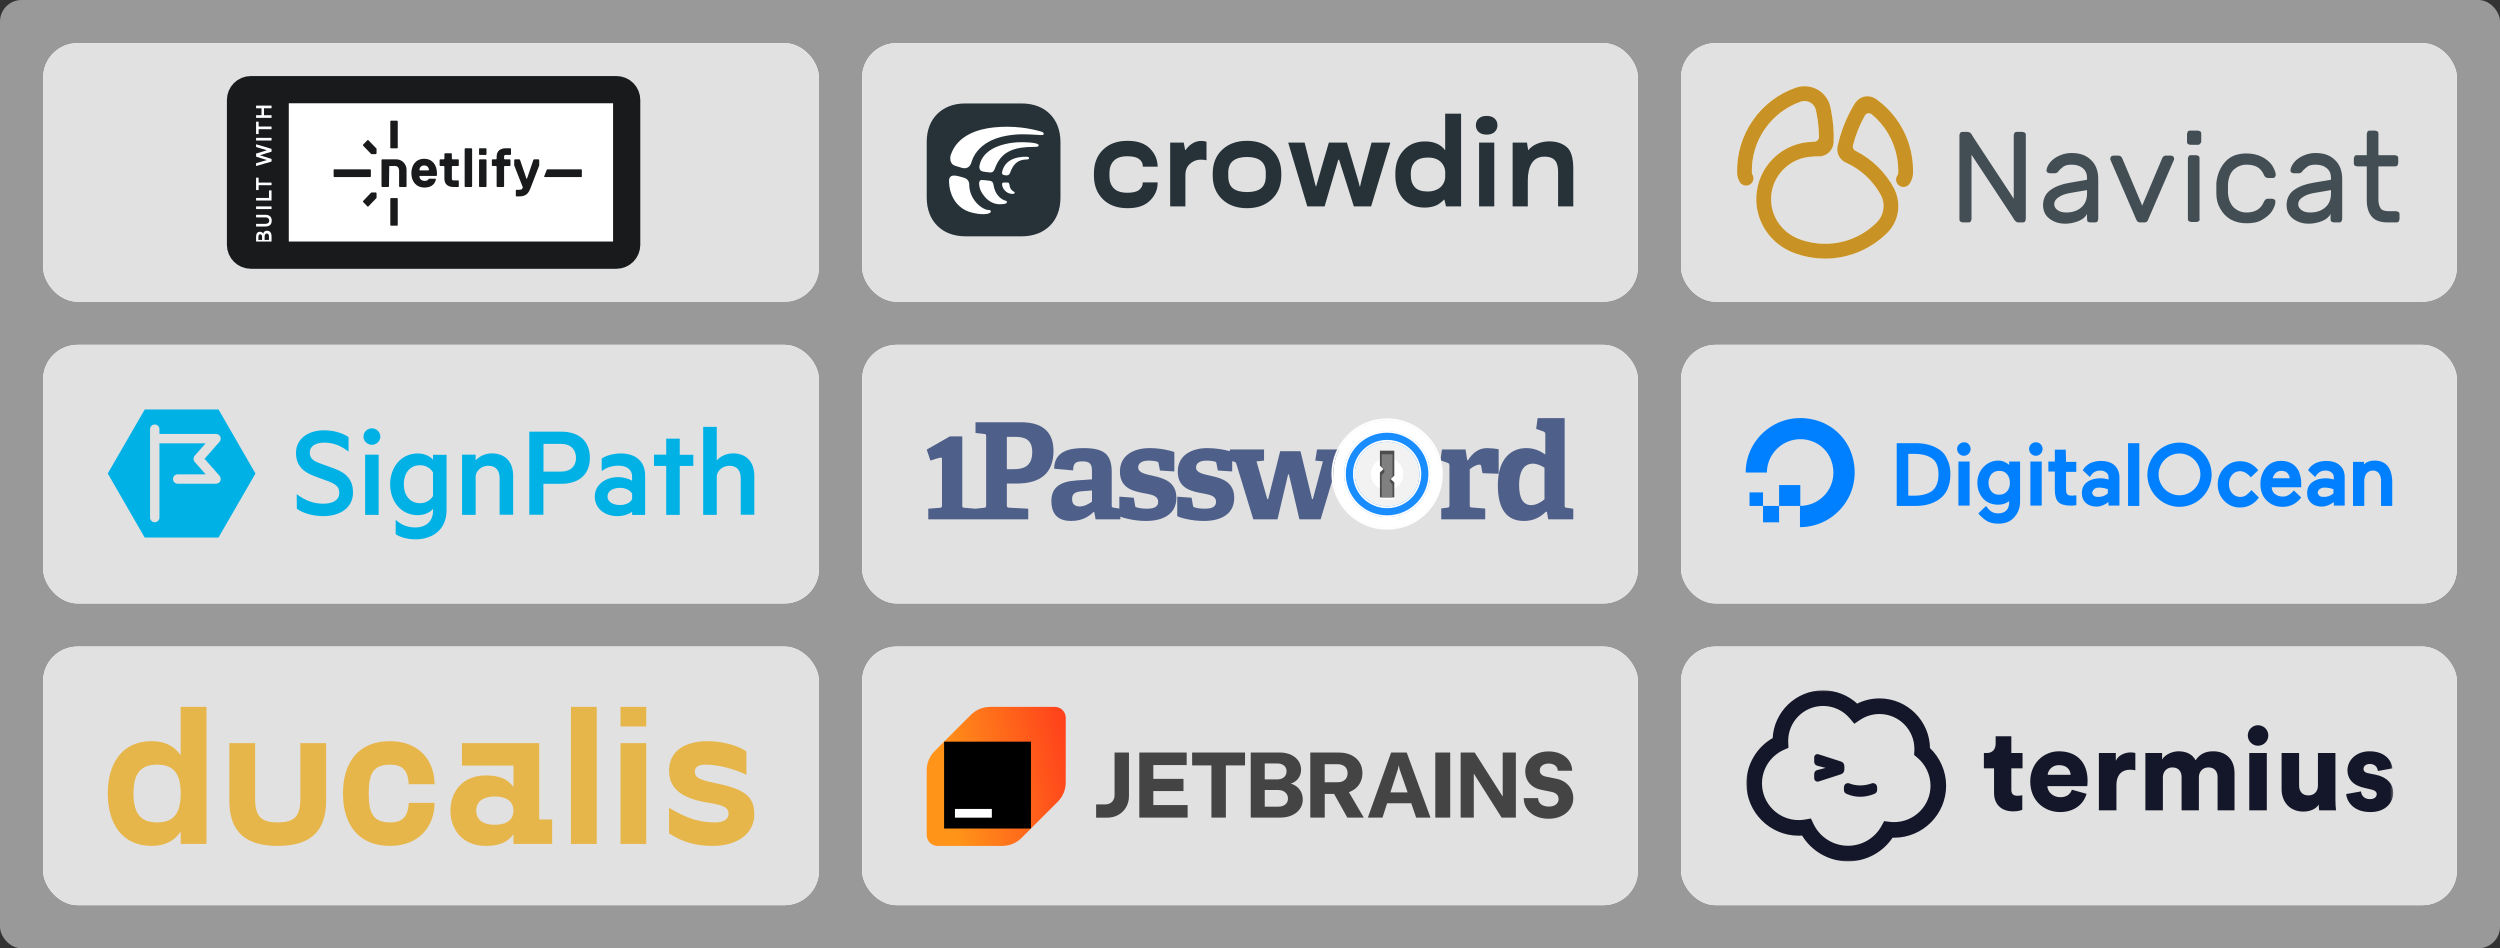 <svg width="580" height="220" viewBox="0 0 580 220" fill="none" xmlns="http://www.w3.org/2000/svg" xmlns:xlink="http://www.w3.org/1999/xlink">
	<rect x="0" y="0" width="580" height="220" fill="#333333" stroke="none"/>
	<desc>
			Created with Pixso.
	</desc>
	<defs>
		<clipPath id="clip4_93">
			<rect id="netlify.svg" rx="8" width="180" height="60" transform="translate(10 10)" fill="white" fill-opacity="0"/>
		</clipPath>
		<clipPath id="clip4_108">
			<rect id="navicat.svg" rx="8" width="180" height="60" transform="translate(390 10)" fill="white" fill-opacity="0"/>
		</clipPath>
		<clipPath id="clip4_128">
			<rect id="termius-logo.svg" rx="8" width="180" height="60" transform="translate(390 150)" fill="white" fill-opacity="0"/>
		</clipPath>
		<clipPath id="clip4_139">
			<rect id="signpath.svg" rx="8" width="180" height="60" transform="translate(10 80)" fill="white" fill-opacity="0"/>
		</clipPath>
		<clipPath id="clip4_142">
			<rect id="1Password.svg" rx="8" width="180" height="60" transform="translate(200 80)" fill="white" fill-opacity="0"/>
		</clipPath>
		<clipPath id="clip4_169">
			<rect id="jetbrains.svg" rx="8" width="180" height="60" transform="translate(200 150)" fill="white" fill-opacity="0"/>
		</clipPath>
		<clipPath id="clip4_186">
			<rect id="ducalis.svg" rx="8" width="180" height="60" transform="translate(10 150)" fill="white" fill-opacity="0"/>
		</clipPath>
		<clipPath id="clip4_178">
			<rect id="crowdin-core-logo-cDark.svg" rx="8" width="180" height="60" transform="translate(200 10)" fill="white" fill-opacity="0"/>
		</clipPath>
		<clipPath id="clip4_122">
			<rect id="digitalocean.svg" rx="8" width="180" height="60" transform="translate(390 80)" fill="white" fill-opacity="0"/>
		</clipPath>
		<clipPath id="clip4_2">
			<rect id="画板 1" rx="5" width="580" height="220" fill="white" fill-opacity="0"/>
		</clipPath>
		<linearGradient x1="408.269" y1="1.966" x2="416.825" y2="18.349" id="paint_linear_4_115_0" gradientUnits="userSpaceOnUse">
			<stop stop-color="#DBBB42"/>
			<stop offset="0.38" stop-color="#F8D957"/>
			<stop offset="0.5" stop-color="#FFE36C"/>
			<stop offset="0.67" stop-color="#F5CC52"/>
			<stop offset="1" stop-color="#C89225"/>
		</linearGradient>
	</defs>
	<rect id="画板 1" rx="5" width="580" height="220" fill="#FFFFFF" fill-opacity="0.5"/>
	<g clip-path="url(#clip4_2)">
		<rect id="netlify.svg" rx="8" width="180" height="60" transform="translate(10 10)" fill="#FFFFFF" fill-opacity="1"/>
		<rect id="netlify.svg" rx="8" width="180" height="60" transform="translate(10 10)" fill="#E1E1E1" fill-opacity="1"/>
		<g clip-path="url(#clip4_93)">
			<mask id="mask4_98" mask-type="alpha" maskUnits="userSpaceOnUse" x="55" y="20" width="91.2" height="40">
				<path id="path" d="M146.2 23.2L146.2 56.8C146.2 58.56 144.76 60 143 60L58.2 60C56.43 60 55 58.56 55 56.8L55 23.2C55 21.43 56.43 20 58.2 20L143 20C144.76 20 146.2 21.43 146.2 23.2Z" fill="#000000" fill-opacity="1" fill-rule="nonzero"/>
			</mask>
			<g mask="url(#mask4_98)">
				<path id="path" d="M146.2 23.2L146.2 56.8C146.2 58.56 144.76 60 143 60L58.2 60C56.43 60 55 58.56 55 56.8L55 23.2C55 21.43 56.43 20 58.2 20L143 20C144.76 20 146.2 21.43 146.2 23.2Z" fill="#181A1C" fill-opacity="1" fill-rule="evenodd"/>
				<rect id="rect" x="55" y="20" width="91.2" height="40.8" fill="#FFFFFF" fill-opacity="1"/>
				<path id="path" d="M90.55 52.24L90.55 46.08L90.67 45.95L92.16 45.95L92.28 46.08L92.28 52.24L92.16 52.36L90.67 52.36L90.55 52.24ZM90.55 34.28L90.55 28.12L90.67 28L92.16 28L92.28 28.12L92.28 34.28L92.16 34.41L90.67 34.41L90.55 34.28ZM85.45 47.91L85.25 47.91L84.23 46.85L84.23 46.64L86.14 44.65L87.22 44.65L87.36 44.8L87.36 45.92L85.45 47.91ZM84.23 33.78L84.23 33.56L85.25 32.51L85.45 32.51L87.36 34.49L87.36 35.61L87.22 35.76L86.14 35.76L84.23 33.78ZM77.52 39.28L85.92 39.28L86.04 39.41L86.04 40.95L85.92 41.08L77.52 41.08L77.4 40.95L77.4 39.41L77.52 39.28ZM134.87 39.28L134.99 39.41L134.99 40.95L134.87 41.08L126.35 41.08L126.23 40.95L126.84 39.41L126.96 39.28L134.87 39.28ZM94.2 43.39L92.71 43.39L92.59 43.26L92.59 39.66C92.59 39.02 92.35 38.52 91.6 38.5C91.22 38.49 90.78 38.5 90.31 38.52L90.24 43.26L90.12 43.38L88.64 43.38L88.51 43.26L88.51 37.1L88.64 36.97L91.97 36.97C93.27 36.97 94.32 38.06 94.32 39.41L94.32 43.26L94.2 43.39ZM101.37 40.69L101.25 40.82L97.42 40.82L97.3 40.95C97.3 41.2 97.54 41.97 98.53 41.97C98.9 41.97 99.27 41.85 99.4 41.59L99.52 41.46L101 41.46L101.13 41.59C101 42.36 100.39 43.51 98.53 43.51C96.43 43.51 95.44 41.98 95.44 40.18C95.44 38.38 96.43 36.84 98.41 36.84C100.39 36.84 101.37 38.38 101.37 40.18L101.37 40.69ZM99.52 39.41C99.52 39.28 99.4 38.38 98.41 38.38C97.42 38.38 97.3 39.28 97.3 39.41L97.42 39.54L99.4 39.54L99.52 39.41ZM104.83 41.46C104.83 41.72 104.96 41.85 105.21 41.85L106.32 41.85L106.44 41.97L106.44 43.26L106.32 43.38L105.2 43.38C104.09 43.38 103.1 42.87 103.1 41.46L103.1 38.64L102.98 38.51L102.12 38.51L101.99 38.38L101.99 37.1L102.12 36.97L102.98 36.97L103.1 36.84L103.1 35.69L103.23 35.56L104.71 35.56L104.83 35.69L104.83 36.84L104.96 36.97L106.31 36.97L106.44 37.1L106.44 38.38L106.31 38.51L104.95 38.51L104.83 38.64L104.83 41.46ZM109.41 43.39L107.93 43.39L107.8 43.26L107.8 34.53L107.93 34.4L109.41 34.4L109.53 34.53L109.53 43.26L109.41 43.39ZM112.74 35.94L111.26 35.94L111.14 35.82L111.14 34.53L111.26 34.4L112.74 34.4L112.87 34.53L112.87 35.82L112.74 35.94ZM112.74 43.39L111.26 43.39L111.14 43.26L111.14 37.1L111.26 36.97L112.74 36.97L112.87 37.1L112.87 43.26L112.74 43.39ZM118.55 34.53L118.55 35.82L118.43 35.94L117.32 35.94C117.07 35.94 116.95 36.07 116.95 36.33L116.95 36.84L117.07 36.97L118.31 36.97L118.43 37.1L118.43 38.38L118.31 38.51L117.07 38.51L116.95 38.64L116.95 43.26L116.83 43.38L115.34 43.38L115.22 43.26L115.22 38.64L115.1 38.51L114.23 38.51L114.11 38.38L114.11 37.1L114.23 36.97L115.1 36.97L115.22 36.84L115.22 36.33C115.22 34.92 116.21 34.4 117.32 34.4L118.43 34.4L118.55 34.53ZM123.13 43.51C122.63 44.8 122.14 45.57 120.41 45.57L119.79 45.57L119.67 45.44L119.67 44.16L119.79 44.03L120.41 44.03C121.03 44.03 121.15 43.9 121.27 43.52L121.27 43.39L119.3 38.38L119.3 37.1L119.42 36.97L120.53 36.97L120.65 37.1L122.14 41.46L122.26 41.46L123.74 37.1L123.86 36.97L124.98 36.97L125.1 37.1L125.1 38.38L123.13 43.51Z" fill="#181A1C" fill-opacity="1" fill-rule="nonzero"/>
				<rect id="rect" x="55" y="20" width="12" height="40" fill="#181A1C" fill-opacity="1"/>
				<path id="path" d="M59.41 56.29L59.41 55.67L63 55.67L63 56.29L59.41 56.29ZM59.41 54.89C59.41 54.54 59.49 54.26 59.64 54.07C59.8 53.87 60.02 53.77 60.31 53.77C60.59 53.77 60.81 53.87 60.97 54.08C61.13 54.29 61.21 54.58 61.21 54.96L60.94 54.98C60.94 54.49 61.03 54.13 61.2 53.89C61.37 53.65 61.62 53.53 61.95 53.53C62.29 53.53 62.55 53.65 62.73 53.88C62.91 54.11 63 54.43 63 54.83L63 55.83L62.4 55.83L62.4 54.91C62.4 54.69 62.36 54.52 62.28 54.38C62.21 54.24 62.07 54.16 61.92 54.17C61.74 54.17 61.6 54.24 61.52 54.38C61.43 54.52 61.39 54.7 61.39 54.91L61.39 55.82L60.8 55.82L60.8 54.94C60.8 54.79 60.76 54.65 60.7 54.54C60.64 54.42 60.51 54.36 60.38 54.36C60.23 54.36 60.12 54.42 60.05 54.53C59.98 54.65 59.95 54.79 59.95 54.93L59.95 55.83L59.41 55.83L59.41 54.89ZM59.41 52.55L59.41 51.93L61.53 51.93C61.74 51.93 61.91 51.9 62.05 51.84C62.18 51.78 62.29 51.69 62.36 51.57C62.43 51.45 62.47 51.32 62.46 51.18C62.47 51.04 62.43 50.91 62.36 50.79C62.29 50.67 62.18 50.58 62.05 50.53C61.89 50.45 61.71 50.42 61.53 50.43L59.41 50.43L59.41 49.83L61.54 49.83C62.02 49.83 62.4 49.94 62.65 50.18C62.91 50.41 63.04 50.74 63.04 51.19C63.04 51.64 62.91 51.98 62.65 52.21C62.4 52.44 62.02 52.55 61.54 52.55L59.41 52.55ZM59.41 48.51L59.41 47.89L63 47.89L63 48.51L59.41 48.51ZM59.41 46.53L59.41 45.92L63 45.92L63 46.53L59.41 46.53ZM62.41 46.1L62.41 44.17L63 44.17L63 46.1L62.41 46.1ZM59.46 42.97L59.46 42.36L63 42.36L63 42.97L59.46 42.97ZM59.41 44.1L59.41 41.22L60 41.22L60 44.1L59.41 44.1ZM59.41 38.52L59.41 37.86L62.36 37.01L62.36 37.27L59.41 36.34L59.41 35.63L62.36 34.73L62.36 34.99L59.41 34.11L59.41 33.47L63 34.54L63 35.19L59.73 36.19L59.73 35.84L63 36.87L63 37.48L59.41 38.52ZM59.41 32.61L59.41 31.99L63 31.99L63 32.61L59.41 32.61ZM59.46 29.98L59.46 29.36L63 29.36L63 29.98L59.46 29.98ZM59.41 31.11L59.41 28.23L60 28.23L60 31.11L59.41 31.11ZM59.41 27.35L59.41 26.73L63 26.73L63 27.35L59.41 27.35ZM60.67 26.92L60.67 24.94L61.25 24.94L61.25 26.92L60.67 26.92ZM59.41 25.12L59.41 24.5L63 24.5L63 25.12L59.41 25.12Z" fill="#FFFFFF" fill-opacity="1" fill-rule="nonzero"/>
			</g>
			<path id="path" d="M145.39 23.2L145.39 56.8C145.39 58.12 144.32 59.2 143 59.2L58.2 59.2C56.87 59.2 55.8 58.12 55.8 56.8L55.8 23.2C55.8 21.87 56.87 20.8 58.2 20.8L143 20.8C144.32 20.8 145.39 21.87 145.39 23.2Z" fill="#000000" fill-opacity="0" fill-rule="evenodd"/>
			<path id="path" d="M145.39 56.8C145.39 58.12 144.32 59.2 143 59.2L58.2 59.2C56.87 59.2 55.8 58.12 55.8 56.8L55.8 23.2C55.8 21.87 56.87 20.8 58.2 20.8L143 20.8C144.32 20.8 145.39 21.87 145.39 23.2L145.39 56.8Z" stroke="#181A1C" stroke-opacity="1" stroke-width="6.316"/>
		</g>
		<rect id="navicat.svg" rx="8" width="180" height="60" transform="translate(390 10)" fill="#FFFFFF" fill-opacity="1"/>
		<rect id="navicat.svg" rx="8" width="180" height="60" transform="translate(390 10)" fill="#E1E1E1" fill-opacity="1"/>
		<g clip-path="url(#clip4_108)">
			<path id="path" d="M467.59 51.3C467.39 51.1 467.19 50.9 467.09 50.6L457.39 35.9L457.39 50.8C457.39 51 457.29 51.2 457.19 51.4C456.99 51.6 456.89 51.6 456.59 51.6L455.39 51.6C455.19 51.6 454.99 51.5 454.79 51.4C454.59 51.2 454.59 51.1 454.59 50.8L454.59 31.4C454.59 31.2 454.69 31 454.79 30.8C454.99 30.6 455.09 30.6 455.39 30.6L456.39 30.6C456.69 30.6 456.89 30.7 457.09 30.8C457.29 31 457.49 31.2 457.59 31.5L467.19 46.1L467.19 31.4C467.19 31.2 467.29 31 467.39 30.8C467.59 30.6 467.69 30.6 467.99 30.6L469.19 30.6C469.39 30.6 469.59 30.7 469.79 30.8C469.99 31 469.99 31.1 469.99 31.4L469.99 50.8C469.99 51 469.89 51.2 469.79 51.4C469.59 51.6 469.49 51.6 469.19 51.6L468.19 51.6C467.99 51.6 467.79 51.5 467.59 51.3ZM484.19 41.7L484.19 41.3C484.19 40.3 483.89 39.6 483.19 39C482.59 38.5 481.69 38.2 480.69 38.2C479.89 38.2 479.29 38.3 478.79 38.6C478.39 38.9 477.89 39.3 477.49 39.8C477.39 40 477.19 40.1 477.09 40.1C476.99 40.2 476.79 40.2 476.49 40.2L475.59 40.2C475.39 40.2 475.19 40.1 474.99 40C474.79 39.8 474.79 39.7 474.79 39.4C474.89 38.8 475.19 38.2 475.69 37.6C476.19 37 476.89 36.5 477.79 36.1C478.69 35.7 479.59 35.5 480.59 35.5C482.49 35.5 483.99 36 485.09 37.1C486.19 38.1 486.79 39.6 486.79 41.5L486.79 50.8C486.79 51 486.69 51.2 486.59 51.4C486.39 51.6 486.29 51.6 485.99 51.6L484.89 51.6C484.69 51.6 484.49 51.5 484.29 51.4C484.29 51.2 484.19 51 484.19 50.8L484.19 49.6C483.89 50.3 483.19 50.9 482.19 51.3C481.19 51.7 480.09 51.9 479.09 51.9C478.09 51.9 477.19 51.7 476.39 51.3C475.59 50.9 474.99 50.4 474.59 49.8C474.19 49.2 473.99 48.4 473.99 47.6C473.99 46.1 474.59 44.9 475.69 44.1C476.79 43.3 478.29 42.7 480.19 42.4L484.19 41.7ZM484.19 44.1L480.69 44.7C479.39 44.9 478.39 45.2 477.69 45.7C476.99 46.1 476.59 46.7 476.59 47.4C476.59 47.9 476.79 48.3 477.29 48.7C477.79 49.1 478.49 49.3 479.39 49.3C480.79 49.3 481.99 48.9 482.89 48.1C483.79 47.3 484.19 46.2 484.19 44.9L484.19 44.1ZM497.59 51.6L496.49 51.6C496.09 51.6 495.79 51.4 495.59 50.9L489.59 37L489.59 36.8C489.59 36.6 489.69 36.4 489.79 36.3C489.89 36.2 490.09 36.1 490.29 36.1L491.39 36.1C491.89 36.1 492.19 36.3 492.39 36.8L496.99 47.7L501.59 36.8C501.79 36.3 502.09 36.1 502.49 36.1L503.69 36.1C503.89 36.1 504.09 36.2 504.19 36.3C504.29 36.4 504.39 36.6 504.39 36.8L504.39 37L498.39 50.9C498.29 51.3 497.99 51.6 497.59 51.6ZM510.39 33.4C510.19 33.6 510.09 33.6 509.79 33.6L508.19 33.6C507.99 33.6 507.79 33.5 507.59 33.4C507.39 33.2 507.39 33.1 507.39 32.8L507.39 31.1C507.39 30.9 507.49 30.7 507.59 30.5C507.79 30.3 507.89 30.3 508.19 30.3L509.89 30.3C510.09 30.3 510.29 30.4 510.49 30.5C510.69 30.7 510.69 30.8 510.69 31.1L510.69 32.8C510.69 33 510.59 33.2 510.39 33.4ZM510.09 51.3C509.89 51.5 509.79 51.5 509.49 51.5L508.39 51.5C508.19 51.5 507.99 51.4 507.79 51.3C507.59 51.1 507.59 51 507.59 50.7L507.59 36.8C507.59 36.6 507.69 36.4 507.79 36.2C507.99 36 508.09 36 508.39 36L509.49 36C509.69 36 509.89 36.1 510.09 36.2C510.29 36.4 510.29 36.5 510.29 36.8L510.29 50.8C510.39 51 510.29 51.2 510.09 51.3ZM525.19 46.9C525.29 46.6 525.49 46.4 525.59 46.3C525.69 46.2 525.89 46.1 526.19 46.1L527.09 46.1C527.29 46.1 527.49 46.2 527.69 46.3C527.89 46.4 527.89 46.6 527.89 46.8C527.89 47.5 527.59 48.2 527.09 49C526.59 49.8 525.79 50.4 524.79 51C523.79 51.6 522.59 51.8 521.19 51.8C519.79 51.8 518.59 51.5 517.49 50.9C516.49 50.3 515.69 49.5 515.09 48.4C514.49 47.4 514.19 46.2 514.19 44.9L514.19 42.5C514.39 40.5 515.09 38.8 516.29 37.5C517.49 36.2 519.09 35.6 521.19 35.6C522.59 35.6 523.79 35.9 524.79 36.4C525.79 36.9 526.59 37.6 527.09 38.3C527.59 39.1 527.89 39.8 527.99 40.5C527.99 40.7 527.89 40.9 527.79 41.1C527.59 41.3 527.39 41.3 527.19 41.3L526.19 41.3C525.99 41.3 525.79 41.2 525.59 41.1C525.49 41 525.29 40.8 525.19 40.5C524.49 38.9 523.19 38.2 521.19 38.2C520.09 38.2 519.09 38.6 518.29 39.3C517.49 40 516.99 41.2 516.89 42.7L516.89 44.8C516.99 46.3 517.49 47.4 518.29 48.2C519.09 48.9 520.09 49.3 521.19 49.3C523.19 49.3 524.49 48.5 525.19 46.9ZM540.79 41.7L540.79 41.3C540.79 40.3 540.49 39.6 539.79 39C539.19 38.5 538.29 38.2 537.29 38.2C536.49 38.2 535.89 38.3 535.39 38.6C534.99 38.9 534.49 39.3 534.09 39.8C533.99 40 533.79 40.1 533.69 40.1C533.59 40.2 533.39 40.2 533.09 40.2L532.19 40.2C531.99 40.2 531.79 40.1 531.59 40C531.39 39.8 531.39 39.7 531.39 39.4C531.49 38.8 531.79 38.2 532.29 37.6C532.79 37 533.49 36.5 534.39 36.1C535.29 35.7 536.19 35.5 537.19 35.5C539.09 35.5 540.59 36 541.69 37.1C542.79 38.1 543.39 39.6 543.39 41.5L543.39 50.8C543.39 51 543.29 51.2 543.19 51.4C542.99 51.6 542.89 51.6 542.59 51.6L541.49 51.6C541.29 51.6 541.09 51.5 540.89 51.4C540.69 51.2 540.69 51.1 540.69 50.8L540.69 49.6C540.39 50.3 539.69 50.9 538.69 51.3C537.69 51.7 536.59 51.9 535.59 51.9C534.59 51.9 533.69 51.7 532.89 51.3C532.09 50.9 531.49 50.4 531.09 49.8C530.69 49.2 530.49 48.4 530.49 47.6C530.49 46.1 531.09 44.9 532.19 44.1C533.29 43.3 534.79 42.7 536.69 42.4L540.79 41.7ZM540.79 44.1L537.29 44.7C535.99 44.9 534.99 45.2 534.29 45.7C533.59 46.1 533.19 46.7 533.19 47.4C533.19 47.9 533.39 48.3 533.89 48.7C534.39 49.1 535.09 49.3 535.99 49.3C537.39 49.3 538.59 48.9 539.49 48.1C540.39 47.3 540.79 46.2 540.79 44.9L540.79 44.1ZM552.29 48.3C552.59 48.8 553.29 49 554.29 49L555.89 49C556.09 49 556.29 49.1 556.49 49.2C556.69 49.4 556.69 49.5 556.69 49.8L556.69 50.8C556.69 51 556.59 51.2 556.49 51.4C556.29 51.6 556.19 51.6 555.89 51.6L553.99 51.6C552.29 51.6 551.09 51.2 550.29 50.3C549.49 49.4 549.09 48.1 549.09 46.4L549.09 38.6L546.89 38.6C546.69 38.6 546.49 38.5 546.29 38.4C546.09 38.2 546.09 38.1 546.09 37.8L546.09 36.8C546.09 36.6 546.19 36.4 546.29 36.2C546.49 36 546.59 36 546.89 36L549.09 36L549.09 31.1C549.09 30.9 549.19 30.7 549.29 30.5C549.49 30.3 549.59 30.3 549.89 30.3L550.99 30.3C551.19 30.3 551.39 30.4 551.59 30.5C551.79 30.7 551.79 30.8 551.79 31.1L551.79 36L555.59 36C555.79 36 555.99 36.1 556.19 36.2C556.39 36.4 556.39 36.5 556.39 36.8L556.39 37.8C556.39 38 556.29 38.2 556.19 38.4C555.99 38.6 555.89 38.6 555.59 38.6L551.79 38.6L551.79 46.4C551.79 47.2 551.99 47.8 552.29 48.3Z" fill="#424E54" fill-opacity="1" fill-rule="nonzero"/>
			<path id="path" d="M421.06 32.85C421.59 32.79 421.98 32.36 422 31.85C421.99 30.01 421.81 28.15 421.45 26.35L421.3 25.6C421.05 24.34 419.94 23.43 418.65 23.43C418.37 23.43 418.1 23.47 417.83 23.56C414.44 24.73 411.5 26.96 409.46 29.91C407.42 32.84 406.36 36.34 406.43 39.91L406.45 40.13C406.47 40.26 406.51 40.38 406.58 40.49C406.73 40.76 406.81 41.05 406.81 41.36C406.81 42.3 406.03 43.07 405.09 43.07C404.48 43.07 403.91 42.75 403.61 42.22C403.29 41.67 403.09 41.06 403.03 40.44L403.01 40.12C402.9 35.81 404.17 31.49 406.64 27.96C409.09 24.4 412.63 21.72 416.71 20.31C418.5 19.72 420.5 19.98 422.07 21.03C423.42 21.93 424.36 23.34 424.67 24.93L424.82 25.69C425.3 28.1 425.5 30.56 425.41 33.02C425.32 34.78 423.89 36.23 422.13 36.29C422.09 36.29 422.05 36.29 422 36.29C421.73 36.28 421.42 36.27 421.14 36.28L420.48 36.34C415.75 36.5 411.68 40.07 411 44.76C410.68 46.88 411.07 49.04 412.1 50.91C413.12 52.75 414.68 54.21 416.57 55.1L417.1 55.34C418.33 55.84 419.63 56.19 420.97 56.38C426.27 57.15 431.5 55.44 435.33 51.68L435.51 51.5C436.28 50.69 436.77 49.67 436.93 48.56C437.1 47.46 436.91 46.33 436.4 45.34C434.62 42.01 431.74 39.29 428.29 37.75L428.16 37.68C427.09 37.17 426.37 36.13 426.26 34.96C426.22 34.62 426.24 34.29 426.31 33.96C427.07 30.46 428.43 27.07 430.3 24.03L430.37 23.92C430.87 23.13 431.67 22.58 432.59 22.39C433.46 22.22 434.37 22.39 435.12 22.89L435.24 22.97C439.5 25.98 442.43 30.51 443.44 35.63C443.75 37.19 443.87 38.78 443.82 40.35C443.82 40.38 443.81 40.47 443.81 40.5C443.73 41.29 443.45 42.04 442.98 42.69C442.66 43.13 442.14 43.39 441.6 43.39C440.66 43.39 439.88 42.61 439.88 41.67C439.88 41.31 439.99 40.96 440.2 40.67C440.3 40.54 440.36 40.38 440.38 40.21C440.43 38.9 440.32 37.58 440.07 36.3C439.31 32.46 437.25 29 434.23 26.51C434.04 26.37 433.79 26.27 433.56 26.27C433.19 26.27 432.84 26.47 432.66 26.79C431.43 28.99 430.48 31.37 429.87 33.81C429.79 34.25 430 34.73 430.4 34.94C434.22 36.85 437.4 39.92 439.41 43.69C440.25 45.31 440.6 47.25 440.33 49.06C440.07 50.87 439.25 52.56 437.98 53.88L437.78 54.09C435.57 56.26 432.87 57.93 429.93 58.93C427.85 59.63 425.66 60 423.46 60C422.47 60 421.47 59.92 420.47 59.78C418.83 59.54 417.23 59.1 415.7 58.48L415.13 58.22C412.57 57.02 410.46 55.04 409.09 52.56C407.7 50.04 407.17 47.12 407.6 44.27C408.51 37.96 413.85 33.16 420.21 32.92L420.89 32.85C420.93 32.85 421.02 32.85 421.06 32.85Z" fill="#FFFFFF" fill-opacity="1" fill-rule="evenodd"/>
			<path id="path" d="M421.06 32.85C421.59 32.79 421.98 32.36 422 31.85C421.99 30.01 421.81 28.15 421.45 26.35L421.3 25.6C421.05 24.34 419.94 23.43 418.65 23.43C418.37 23.43 418.1 23.47 417.83 23.56C414.44 24.73 411.5 26.96 409.46 29.91C407.42 32.84 406.36 36.34 406.43 39.91L406.45 40.13C406.47 40.26 406.51 40.38 406.58 40.49C406.73 40.76 406.81 41.05 406.81 41.36C406.81 42.3 406.03 43.07 405.09 43.07C404.48 43.07 403.91 42.75 403.61 42.22C403.29 41.67 403.09 41.06 403.03 40.44L403.01 40.12C402.9 35.81 404.17 31.49 406.64 27.96C409.09 24.4 412.63 21.72 416.71 20.31C418.5 19.72 420.5 19.98 422.07 21.03C423.42 21.93 424.36 23.34 424.67 24.93L424.82 25.69C425.3 28.1 425.5 30.56 425.41 33.02C425.32 34.78 423.89 36.23 422.13 36.29C422.09 36.29 422.05 36.29 422 36.29C421.73 36.28 421.42 36.27 421.14 36.28L420.48 36.34C415.75 36.5 411.68 40.07 411 44.76C410.68 46.88 411.07 49.04 412.1 50.91C413.12 52.75 414.68 54.21 416.57 55.1L417.1 55.34C418.33 55.84 419.63 56.19 420.97 56.38C426.27 57.15 431.5 55.44 435.33 51.68L435.51 51.5C436.28 50.69 436.77 49.67 436.93 48.56C437.1 47.46 436.91 46.33 436.4 45.34C434.62 42.01 431.74 39.29 428.29 37.75L428.16 37.68C427.09 37.17 426.37 36.13 426.26 34.96C426.22 34.62 426.24 34.29 426.31 33.96C427.07 30.46 428.43 27.06 430.32 24C430.81 23.21 431.67 22.58 432.59 22.39C433.46 22.22 434.37 22.39 435.12 22.89L435.24 22.97C439.5 25.98 442.43 30.51 443.44 35.63C443.75 37.19 443.87 38.78 443.82 40.35C443.82 40.38 443.81 40.47 443.81 40.5C443.73 41.29 443.45 42.04 442.98 42.69C442.66 43.13 442.14 43.39 441.6 43.39C440.66 43.39 439.88 42.61 439.88 41.67C439.88 41.31 439.99 40.96 440.2 40.67C440.3 40.54 440.36 40.38 440.38 40.21C440.43 38.9 440.32 37.58 440.07 36.3C439.31 32.46 437.25 29 434.23 26.51C434.04 26.37 433.79 26.27 433.56 26.27C433.19 26.27 432.84 26.47 432.66 26.79C431.43 28.99 430.48 31.37 429.87 33.81C429.79 34.25 430 34.73 430.4 34.94C434.22 36.85 437.4 39.92 439.41 43.69C440.25 45.31 440.6 47.25 440.33 49.06C440.07 50.87 439.25 52.56 437.98 53.88L437.78 54.09C435.57 56.26 432.87 57.93 429.93 58.93C427.85 59.63 425.66 60 423.46 60C422.47 60 421.47 59.92 420.47 59.78C418.83 59.54 417.23 59.1 415.7 58.48L415.13 58.22C412.57 57.02 410.46 55.04 409.09 52.56C407.7 50.04 407.17 47.12 407.6 44.27C408.51 37.96 413.85 33.16 420.21 32.92L420.89 32.85C420.93 32.85 421.02 32.85 421.06 32.85Z" fill="url(#paint_linear_4_115_0)" fill-opacity="1" fill-rule="evenodd"/>
		</g>
		<rect id="termius-logo.svg" rx="8" width="180" height="60" transform="translate(390 150)" fill="#FFFFFF" fill-opacity="1"/>
		<rect id="termius-logo.svg" rx="8" width="180" height="60" transform="translate(390 150)" fill="#E1E1E1" fill-opacity="1"/>
		<g clip-path="url(#clip4_128)">
			<mask id="mask4_133" mask-type="alpha" maskUnits="userSpaceOnUse" x="405" y="160" width="150.417" height="40">
				<rect id="rect" x="405" y="160" width="150.417" height="40" fill="#000000" fill-opacity="1"/>
			</mask>
			<g mask="url(#mask4_133)">
				<path id="path" d="M466.63 170.82L462.99 170.82L462.99 172.53C462.99 173.76 462.32 174.7 460.93 174.7L460.26 174.7L460.26 178.26L462.62 178.26L462.62 183.96C462.62 186.6 464.3 188.24 467.06 188.24C468.34 188.24 469.01 187.94 469.17 187.86L469.17 184.49C468.93 184.54 468.53 184.62 468.1 184.62C467.22 184.62 466.63 184.33 466.63 183.23L466.63 178.26L469.23 178.26L469.23 174.7L466.63 174.7L466.63 170.82ZM475.06 179.75L480.39 179.75C480.33 178.74 479.64 177.51 477.71 177.51C476 177.51 475.14 178.76 475.06 179.75ZM480.68 183.21L484.08 184.17C483.44 186.47 481.32 188.4 477.95 188.4C474.28 188.4 471.02 185.77 471.02 181.31C471.02 177.02 474.2 174.3 477.66 174.3C481.78 174.3 484.32 176.84 484.32 181.12C484.32 181.68 484.27 182.3 484.24 182.38L474.98 182.38C475.06 183.88 476.43 184.95 478 184.95C479.48 184.95 480.31 184.25 480.68 183.21ZM495.4 174.7C495.13 174.62 494.73 174.56 494.33 174.56C493.26 174.56 491.57 174.99 490.87 176.49L490.87 174.7L486.94 174.7L486.94 188L491.01 188L491.01 182.19C491.01 179.54 492.48 178.58 494.11 178.58C494.51 178.58 494.94 178.6 495.4 178.71L495.4 174.7ZM501.79 188L501.79 180.34C501.79 179.14 502.57 178.04 503.99 178.04C505.46 178.04 506.13 179.03 506.13 180.29L506.13 188L510.14 188L510.14 180.32C510.14 179.14 510.92 178.04 512.36 178.04C513.81 178.04 514.48 179.03 514.48 180.29L514.48 188L518.41 188L518.41 179.38C518.41 175.77 516 174.3 513.49 174.3C511.69 174.3 510.41 174.88 509.37 176.38C508.7 175.07 507.33 174.3 505.43 174.3C503.99 174.3 502.27 175.04 501.61 176.22L501.61 174.7L497.73 174.7L497.73 188L501.79 188ZM525.9 188L525.9 174.7L521.83 174.7L521.83 188L525.9 188ZM521.49 170.63C521.49 171.94 522.56 173.01 523.84 173.01C525.18 173.01 526.25 171.94 526.25 170.63C526.25 169.32 525.18 168.25 523.84 168.25C522.56 168.25 521.49 169.32 521.49 170.63ZM538.05 188L541.96 188C541.87 187.21 541.82 186.41 541.82 185.61L541.82 174.7L537.76 174.7L537.76 182.27C537.76 183.61 536.9 184.54 535.53 184.54C534.09 184.54 533.39 183.53 533.39 182.24L533.39 174.7L529.33 174.7L529.33 183.1C529.33 185.94 531.15 188.29 534.38 188.29C535.72 188.29 537.25 187.81 537.94 186.66C537.94 187.01 538 187.76 538.05 188ZM544.31 184.22C544.42 185.69 545.76 188.4 549.93 188.4C553.49 188.4 555.23 186.18 555.23 183.9C555.23 181.95 553.89 180.29 551.14 179.73L549.37 179.38C548.78 179.27 548.33 178.95 548.33 178.39C548.33 177.69 548.99 177.24 549.77 177.24C551 177.24 551.56 177.99 551.67 178.87L555.04 178.26C554.91 176.7 553.57 174.3 549.72 174.3C546.75 174.3 544.61 176.28 544.61 178.71C544.61 180.58 545.73 182.19 548.57 182.8L550.09 183.15C551.08 183.37 551.4 183.77 551.4 184.25C551.4 184.84 550.89 185.4 549.85 185.4C548.46 185.4 547.82 184.52 547.76 183.61L544.31 184.22Z" fill="#141729" fill-opacity="1" fill-rule="evenodd"/>
				<path id="path" d="M439.43 194.1C439.27 194.1 439.11 194.1 438.95 194.09C436.7 197.52 432.85 199.59 428.74 199.59L428.74 196.47C432.09 196.47 435.15 194.65 436.75 191.71L437.26 190.77L438.32 190.91C438.69 190.96 439.06 190.98 439.43 190.98C444.23 190.98 448.13 187.08 448.13 182.28C448.13 179.71 446.94 177.19 444.94 175.55L444.33 175.04L444.38 174.25C444.39 174.08 444.39 173.92 444.39 173.75C444.39 169.15 440.65 165.4 436.04 165.4C434.39 165.4 432.78 165.89 431.41 166.8L430.25 167.58L429.35 166.51C427.77 164.62 425.42 163.53 422.96 163.53C418.35 163.53 414.61 167.28 414.61 171.88C414.61 172.01 414.61 172.14 414.62 172.27L414.67 173.33L413.7 173.76C410.56 175.18 408.53 178.31 408.53 181.75C408.53 186.58 412.46 190.51 417.29 190.51C417.8 190.51 418.32 190.47 418.82 190.38L419.99 190.17L420.5 191.25C422 194.43 425.23 196.47 428.74 196.47L428.74 199.59C424.41 199.59 420.41 197.28 418.22 193.6C417.91 193.62 417.6 193.63 417.29 193.63C410.74 193.63 405.41 188.31 405.41 181.75C405.41 177.46 407.75 173.48 411.5 171.38C411.76 165.29 416.8 160.41 422.96 160.41C425.88 160.41 428.7 161.53 430.83 163.54C432.44 162.71 434.23 162.28 436.04 162.28C442.34 162.28 447.46 167.37 447.51 173.66C449.87 175.88 451.25 179.03 451.25 182.28C451.25 188.8 445.95 194.1 439.43 194.1ZM434.67 183.99C433.61 184.4 432.56 184.6 431.56 184.6C430.55 184.6 429.56 184.4 428.61 183.99L428.53 183.96C428.19 183.81 428.04 183.63 428.04 183.23L428.04 182.7C428.04 182.23 428.3 181.93 428.74 181.93L428.84 181.95C429.7 182.29 430.64 182.47 431.56 182.47C432.48 182.47 433.44 182.3 434.43 181.95L434.51 181.93C434.95 181.93 435.25 182.23 435.25 182.7L435.25 183.23C435.25 183.65 435.07 183.82 434.67 183.99ZM421.66 178.9C421.36 178.97 421.14 179.2 421.14 179.63L421.14 180.52C421.14 180.86 421.35 181.09 421.67 181.09C421.74 181.09 421.82 181.07 421.91 181.05L427.04 179.39C427.42 179.26 427.64 178.95 427.64 178.52L427.64 177.78C427.64 177.35 427.42 177.04 427.04 176.91L421.92 175.26C421.83 175.22 421.74 175.2 421.65 175.2C421.38 175.2 421.14 175.37 421.14 175.77L421.14 176.67C421.14 177.08 421.36 177.32 421.65 177.4L424.53 178.15L421.66 178.9Z" fill="#141729" fill-opacity="1" fill-rule="nonzero"/>
				<path id="path" d="M428.74 199.59C432.88 199.59 436.7 197.51 438.95 194.09C439.11 194.1 439.27 194.1 439.43 194.1C445.95 194.1 451.25 188.8 451.25 182.28C451.25 179.03 449.87 175.88 447.51 173.66C447.46 167.37 442.34 162.28 436.04 162.28C434.23 162.28 432.44 162.71 430.83 163.54C428.7 161.53 425.88 160.41 422.96 160.41C416.8 160.41 411.76 165.29 411.5 171.38C407.75 173.48 405.41 177.46 405.41 181.75C405.41 188.31 410.74 193.63 417.29 193.63C417.6 193.63 417.91 193.62 418.22 193.6C420.41 197.28 424.41 199.59 428.74 199.59ZM428.74 196.47C432.09 196.47 435.15 194.65 436.75 191.71L437.26 190.77L438.32 190.91C438.69 190.96 439.06 190.98 439.43 190.98C444.23 190.98 448.13 187.08 448.13 182.28C448.13 179.71 446.94 177.19 444.94 175.55L444.33 175.04L444.38 174.25C444.39 174.08 444.39 173.92 444.39 173.75C444.39 169.15 440.65 165.4 436.04 165.4C434.39 165.4 432.78 165.89 431.41 166.8L430.25 167.58L429.35 166.51C427.77 164.62 425.42 163.53 422.96 163.53C418.35 163.53 414.61 167.28 414.61 171.88C414.61 172.01 414.61 172.14 414.62 172.27L414.67 173.33L413.7 173.76C410.56 175.18 408.53 178.31 408.53 181.75C408.53 186.58 412.46 190.51 417.29 190.51C417.8 190.51 418.32 190.47 418.82 190.38L419.99 190.17L420.5 191.25C422 194.43 425.23 196.47 428.74 196.47ZM434.67 183.99C433.61 184.4 432.56 184.6 431.56 184.6C430.55 184.6 429.56 184.4 428.61 183.99L428.53 183.96C428.19 183.81 428.04 183.63 428.04 183.23L428.04 182.7C428.04 182.23 428.3 181.93 428.74 181.93L428.84 181.95C429.7 182.29 430.64 182.47 431.56 182.47C432.48 182.47 433.44 182.3 434.43 181.95L434.51 181.93C434.95 181.93 435.25 182.23 435.25 182.7L435.25 183.23C435.25 183.65 435.07 183.82 434.67 183.99ZM421.66 178.9C421.36 178.97 421.14 179.2 421.14 179.63L421.14 180.52C421.14 180.86 421.35 181.09 421.67 181.09C421.74 181.09 421.82 181.07 421.91 181.05L427.04 179.39C427.42 179.26 427.64 178.95 427.64 178.52L427.64 177.78C427.64 177.35 427.42 177.04 427.04 176.91L421.92 175.26C421.83 175.22 421.74 175.2 421.65 175.2C421.38 175.2 421.14 175.37 421.14 175.77L421.14 176.67C421.14 177.08 421.36 177.32 421.65 177.4L424.53 178.15L421.66 178.9Z" fill="#000000" fill-opacity="0" fill-rule="nonzero"/>
				<path id="path" d="M438.95 194.09C439.11 194.1 439.27 194.1 439.43 194.1C445.95 194.1 451.25 188.8 451.25 182.28C451.25 179.03 449.87 175.88 447.51 173.66C447.46 167.37 442.34 162.28 436.04 162.28C434.23 162.28 432.44 162.71 430.83 163.54C428.7 161.53 425.88 160.41 422.96 160.41C416.8 160.41 411.76 165.29 411.5 171.38C407.75 173.48 405.41 177.46 405.41 181.75C405.41 188.31 410.74 193.63 417.29 193.63C417.6 193.63 417.91 193.62 418.22 193.6C420.41 197.28 424.41 199.59 428.74 199.59C432.88 199.59 436.7 197.51 438.95 194.09ZM428.74 199.59L428.74 196.47M436.75 191.71L437.26 190.77L438.32 190.91C438.69 190.96 439.06 190.98 439.43 190.98C444.23 190.98 448.13 187.08 448.13 182.28C448.13 179.71 446.94 177.19 444.94 175.55L444.33 175.04L444.38 174.25C444.39 174.08 444.39 173.92 444.39 173.75C444.39 169.15 440.65 165.4 436.04 165.4C434.39 165.4 432.78 165.89 431.41 166.8L430.25 167.58L429.35 166.51C427.77 164.62 425.42 163.53 422.96 163.53C418.35 163.53 414.61 167.28 414.61 171.88C414.61 172.01 414.61 172.14 414.62 172.27L414.67 173.33L413.7 173.76C410.56 175.18 408.53 178.31 408.53 181.75C408.53 186.58 412.46 190.51 417.29 190.51C417.8 190.51 418.32 190.47 418.82 190.38L419.99 190.17L420.5 191.25C422 194.43 425.23 196.47 428.74 196.47C432.09 196.47 435.15 194.65 436.75 191.71ZM431.56 184.6C430.55 184.6 429.56 184.4 428.61 183.99L428.53 183.96C428.19 183.81 428.04 183.63 428.04 183.23L428.04 182.7C428.04 182.23 428.3 181.93 428.74 181.93L428.84 181.95C429.7 182.29 430.64 182.47 431.56 182.47C432.48 182.47 433.44 182.3 434.43 181.95L434.51 181.93C434.95 181.93 435.25 182.23 435.25 182.7L435.25 183.23C435.25 183.65 435.07 183.82 434.67 183.99C433.61 184.4 432.56 184.6 431.56 184.6ZM421.14 179.63L421.14 180.52C421.14 180.86 421.35 181.09 421.67 181.09C421.74 181.09 421.82 181.07 421.91 181.05L427.04 179.39C427.42 179.26 427.64 178.95 427.64 178.52L427.64 177.78C427.64 177.35 427.42 177.04 427.04 176.91L421.92 175.26C421.83 175.22 421.74 175.2 421.65 175.2C421.38 175.2 421.14 175.37 421.14 175.77L421.14 176.67C421.14 177.08 421.36 177.32 421.65 177.4L424.53 178.15L421.66 178.9C421.36 178.97 421.14 179.2 421.14 179.63Z" stroke="#141729" stroke-opacity="1" stroke-width="0.501"/>
			</g>
		</g>
		<rect id="signpath.svg" rx="8" width="180" height="60" transform="translate(10 80)" fill="#FFFFFF" fill-opacity="1"/>
		<rect id="signpath.svg" rx="8" width="180" height="60" transform="translate(10 80)" fill="#E1E1E1" fill-opacity="1"/>
		<g clip-path="url(#clip4_139)">
			<path id="path" d="M50.7 95L33.58 95L25 109.85L33.56 124.7L50.7 124.7L59.27 109.85L50.7 95ZM51.12 111.59C50.95 111.97 50.56 112.22 50.12 112.22L41.22 112.22C40.62 112.22 40.14 111.73 40.14 111.13C40.14 110.52 40.62 110.04 41.22 110.04L47.71 110.04L45.17 107.16C44.81 106.76 44.81 106.14 45.17 105.73L47.71 102.86L36.99 102.86L36.99 120.08C36.99 120.68 36.51 121.16 35.9 121.16C35.3 121.16 34.81 120.68 34.81 120.08L34.81 99.57C34.81 98.96 35.3 98.48 35.9 98.48C36.51 98.48 36.99 98.96 36.99 99.57L36.99 100.68L50.12 100.68C50.56 100.68 50.95 100.92 51.12 101.31C51.28 101.69 51.21 102.15 50.95 102.47L47.46 106.44L50.95 110.4C51.21 110.74 51.28 111.2 51.12 111.59ZM68.84 114.63C70.61 116.04 72.71 116.86 74.96 116.86C77.16 116.86 78.71 116.09 78.71 114.34C78.71 112.84 77.74 112.24 76 111.59L73.2 110.57C70.63 109.63 68.67 108.25 68.67 105.08C68.67 101.69 71.63 99.83 75.18 99.83C77.36 99.83 79.32 100.39 80.86 101.4L80.86 104.77C79.27 103.53 77.5 102.69 75.25 102.69C73.29 102.69 71.87 103.44 71.87 105.01C71.87 106.41 72.79 106.99 74.38 107.55L77.5 108.68C80.53 109.77 81.9 111.49 81.9 114.27C81.9 117.78 78.93 119.74 74.99 119.74C72.42 119.74 70.22 118.99 68.87 118.04L68.84 114.63ZM86.28 103.19C85.24 103.19 84.32 102.35 84.32 101.28C84.32 100.22 85.24 99.37 86.28 99.37C87.32 99.37 88.24 100.22 88.24 101.28C88.24 102.35 87.32 103.19 86.28 103.19ZM87.85 119.45L84.71 119.45L84.71 105.49L87.85 105.49L87.85 119.45ZM100.46 118.07C99.83 118.82 98.5 119.52 96.95 119.52C92.84 119.52 90.51 116.09 90.51 112.36C90.51 108.64 92.84 105.2 96.95 105.2C98.52 105.2 99.83 105.9 100.46 106.65L100.46 105.52L103.6 105.52L103.6 118.31C103.6 123.39 99.73 125.13 96.44 125.13C94.58 125.13 92.93 124.67 91.8 123.95L91.8 120.61C93.25 121.89 94.67 122.37 96.44 122.37C98.66 122.37 100.46 121.04 100.46 118.55L100.46 118.07ZM100.46 109.6C99.92 108.66 98.79 107.93 97.48 107.93C95.06 107.93 93.68 109.8 93.68 112.34C93.68 114.88 95.06 116.74 97.48 116.74C98.81 116.74 99.92 116.01 100.46 115.07L100.46 109.6ZM107.2 105.49L110.35 105.49L110.35 106.82C111.1 105.95 112.48 105.18 114.12 105.18C117.29 105.18 119.05 107.28 119.05 110.35L119.05 119.42L115.91 119.42L115.91 110.91C115.91 109.19 115.06 108.06 113.27 108.06C111.92 108.06 110.71 108.9 110.35 110.28L110.35 119.45L107.2 119.45L107.2 105.49ZM126.07 112.24L126.07 119.42L122.8 119.42L122.8 100.15L130.25 100.15C134.24 100.15 136.85 102.23 136.85 106.22C136.85 110.14 134.24 112.24 130.25 112.24L126.07 112.24ZM130.2 102.98L126.09 102.98L126.09 109.41L130.2 109.41C132.48 109.41 133.64 108.06 133.64 106.22C133.61 104.31 132.45 102.98 130.2 102.98ZM146.65 110.52C146.65 108.95 145.39 108.03 143.46 108.03C141.96 108.03 140.72 108.49 139.59 109.27L139.59 106.39C140.51 105.73 142.25 105.2 144.01 105.2C147.62 105.2 149.67 107.16 149.67 110.33L149.67 119.47L146.65 119.47L146.65 118.7C146.19 119.16 144.79 119.74 143.22 119.74C140.36 119.74 137.99 118.04 137.99 115.19C137.99 112.55 140.34 110.69 143.43 110.69C144.69 110.69 146.07 111.13 146.63 111.54L146.65 110.52ZM146.65 114.59C146.31 113.72 145.08 113.18 143.82 113.18C142.42 113.18 140.94 113.79 140.94 115.17C140.94 116.57 142.42 117.17 143.82 117.17C145.08 117.17 146.31 116.64 146.65 115.77L146.65 114.59ZM157.7 119.45L154.56 119.45L154.56 108.1L151.73 108.1L151.73 105.49L154.56 105.49L154.56 101.77L157.7 101.77L157.7 105.52L160.85 105.52L160.85 108.1L157.7 108.1L157.7 119.45ZM163.14 99.03L166.29 99.03L166.29 106.82C167.04 105.95 168.42 105.18 170.06 105.18C173.23 105.18 175 107.28 175 110.35L175 119.42L171.85 119.42L171.85 110.91C171.85 109.19 171 108.06 169.22 108.06C167.86 108.06 166.63 108.9 166.29 110.28L166.29 119.45L163.14 119.45L163.14 99.03Z" fill="#00B1E6" fill-opacity="1" fill-rule="nonzero"/>
		</g>
		<rect id="1Password.svg" rx="8" width="180" height="60" transform="translate(200 80)" fill="#FFFFFF" fill-opacity="1"/>
		<rect id="1Password.svg" rx="8" width="180" height="60" transform="translate(200 80)" fill="#E1E1E1" fill-opacity="1"/>
		<g clip-path="url(#clip4_142)">
			<path id="矢量 1" d="M223.25 101.25L223.25 117.18C223.25 117.68 223.28 117.78 223.75 117.81L226.31 118.02L226.31 120.48L215.36 120.48L215.36 118.02L218.04 117.81C218.48 117.78 218.54 117.65 218.54 117.18L218.54 106.44C218.54 106 218.2 106.07 215.86 106.86L215 104.31L220.35 101.25L223.25 101.25ZM233.59 101.35L235.43 101.35C237.64 101.35 239.48 101.88 239.48 104.87C239.48 108.38 237.21 108.85 235.15 108.85L233.59 108.85L233.59 101.35ZM235.87 112.18L233.59 112.18L233.59 117.15C233.59 117.65 233.62 117.71 234.09 117.78L238.55 118.02L238.55 120.48L226.31 120.48L226.31 118.02L228.29 117.81C228.72 117.74 228.79 117.65 228.79 117.18L228.79 101.29C228.79 100.82 228.72 100.7 228.29 100.67L226.32 100.45L226.32 97.96L236.9 97.96C242.67 97.96 244.41 101.01 244.41 104.59C244.41 110 241.14 112.18 235.87 112.18ZM253.34 116.38C252.62 116.9 251.56 117.5 250.5 117.5C249.47 117.5 248.72 117.03 248.72 115.78C248.72 114.54 249.38 114.07 251.22 113.95L253.34 113.79L253.34 116.38ZM267.68 110.43C270.14 110.99 272.92 111.87 272.92 115.51C272.92 119.3 269.83 120.86 265.87 120.86C263.3 120.86 260.79 120.25 259.92 119.85L259.92 120.48L254.18 120.48L253.87 118.8L253.71 118.77C252.53 119.92 250.97 120.86 248.47 120.86C244.54 120.86 243.92 118.18 243.92 116.25C243.92 113.14 245.85 111.71 249.75 111.46L253.34 111.21L253.34 109.5C253.34 108.04 253.18 107.04 251.25 107.04C249.75 107.04 248.97 107.26 248.97 109.13L244.57 108.75C244.57 104.56 248.41 103.96 251.28 103.96C256.02 103.96 257.92 105.24 257.92 109.59L257.92 117.15C257.92 117.65 257.95 117.71 258.42 117.78L259.69 117.99L259.69 115.22L263.03 115.47L263.34 117.25C263.37 117.53 263.43 117.65 263.71 117.71C264.09 117.84 264.93 118.02 266.12 118.02C267.77 118.02 268.7 117.56 268.7 116.41C268.7 115.16 267.46 114.79 265.87 114.51C263.25 114.04 259.82 113.48 259.82 109.41C259.82 105.55 263.12 103.96 266.71 103.96C269.17 103.96 271.57 104.52 272.45 104.87L272.45 109.38L269.11 109.16L268.8 107.54C268.77 107.29 268.7 107.17 268.49 107.11C268.08 106.98 267.33 106.86 266.49 106.86C264.93 106.86 264.06 107.45 264.06 108.44C264.06 109.72 265.77 110 267.68 110.43ZM358.32 115.85C357.48 116.56 356.32 117.19 355.26 117.19C353.3 117.19 352.43 115.5 352.43 112.49C352.43 109.72 353.33 107.57 355.64 107.57C356.54 107.57 357.54 107.98 358.32 108.51L358.32 115.85ZM363.5 117.81L365 118.03L365 120.48L359.19 120.48L358.88 118.74L358.66 118.71C357.35 119.98 355.83 120.86 353.55 120.86C349.87 120.86 347.5 118.52 347.5 112.58C347.5 106.33 350.65 103.96 354.11 103.96C355.92 103.96 357.32 104.59 358.51 105.46L358.51 100.73C358.51 100.42 358.38 100.2 358.1 100.11L356.39 99.51L356.73 97L363 97L363 117.22C363 117.68 363.03 117.75 363.5 117.81ZM310.97 107.01C310.54 107.07 310.35 107.23 310.23 107.63L306.39 120.48L301.46 120.48L299.03 110.06L298.84 110.06L296.38 120.48L290.76 120.48L286.83 107.6C286.71 107.23 286.55 107.17 286.18 107.07L285.87 107.01L285.87 109.38L282.54 109.16L282.22 107.54C282.19 107.29 282.13 107.17 281.91 107.11C281.51 106.98 280.76 106.86 279.92 106.86C278.36 106.86 277.48 107.45 277.48 108.44C277.48 109.72 279.2 110 281.1 110.43C283.57 110.99 286.34 111.87 286.34 115.51C286.34 119.3 283.25 120.86 279.29 120.86C276.45 120.86 273.68 120.11 273.12 119.74L273.12 115.23L276.45 115.47L276.76 117.25C276.8 117.53 276.86 117.65 277.14 117.71C277.51 117.84 278.36 118.02 279.54 118.02C281.19 118.02 282.13 117.56 282.13 116.41C282.13 115.16 280.88 114.79 279.29 114.51C276.67 114.04 273.24 113.48 273.24 109.41C273.24 105.55 276.55 103.96 280.13 103.96C282.17 103.96 284.16 104.35 285.29 104.67L285.37 104.28L293.26 104.28L293.26 106.86L291.51 107.04L294.01 115.78L294.22 115.78L297 104.68L301.71 104.68L304.39 115.78L304.58 115.78L306.92 107.04L305.14 106.86L305.55 104.28L312.1 104.28L312.1 105.19C311.71 105.76 311.37 106.37 311.07 106.99L310.97 107.01ZM343.23 107.79C342.42 107.79 341.45 108.47 340.98 108.88L340.98 117.12C340.98 117.62 341.01 117.71 341.48 117.74L344.57 117.99L344.57 120.48L334.37 120.48L334.37 117.96L335.77 117.78C336.21 117.71 336.27 117.62 336.27 117.15L336.27 108.04C336.27 107.7 336.18 107.48 335.87 107.39L334.37 106.86C334.32 106.76 334.26 106.66 334.21 106.56L334.53 104.28L340.01 104.28L340.39 106.76L340.58 106.76C341.6 105.18 342.98 103.96 344.97 103.96C345.69 103.96 347.13 104.09 347.69 104.24L347.69 109.91L343.94 109.78L343.63 108.13C343.57 107.85 343.48 107.79 343.23 107.79Z" fill="#4E5F89" fill-opacity="1" fill-rule="evenodd"/>
			<path id="矢量 1" d="M321.81 99.98C327.33 99.98 331.81 104.45 331.81 109.98C331.81 115.5 327.33 119.98 321.81 119.98C316.29 119.98 311.81 115.5 311.81 109.98C311.81 104.45 316.29 99.98 321.81 99.98Z" fill="#198CFF" fill-opacity="1" fill-rule="evenodd"/>
			<path id="矢量 1" d="M309.31 109.98C309.31 103.07 314.91 97.48 321.81 97.48C328.71 97.48 334.31 103.07 334.31 109.98C334.31 116.88 328.71 122.48 321.81 122.48C314.91 122.48 309.31 116.88 309.31 109.98ZM311.81 109.98C311.81 115.5 316.29 119.98 321.81 119.98C327.33 119.98 331.81 115.5 331.81 109.98C331.81 104.45 327.33 99.98 321.81 99.98C316.29 99.98 311.81 104.45 311.81 109.98Z" fill="#FFFFFF" fill-opacity="1" fill-rule="evenodd"/>
			<path id="矢量 1" d="M308.89 109.98C308.89 117.11 314.68 122.89 321.81 122.89C328.94 122.89 334.73 117.11 334.73 109.98C334.73 102.84 328.94 97.06 321.81 97.06C314.68 97.06 308.89 102.84 308.89 109.98ZM309.31 109.98C309.31 103.07 314.91 97.48 321.81 97.48C328.71 97.48 334.31 103.07 334.31 109.98C334.31 116.88 328.71 122.48 321.81 122.48C314.91 122.48 309.31 116.88 309.31 109.98ZM312.23 109.97C312.23 115.27 316.52 119.56 321.81 119.56C327.1 119.56 331.39 115.27 331.39 109.97C331.39 104.68 327.1 100.39 321.81 100.39C316.52 100.39 312.23 104.68 312.23 109.97ZM311.81 109.98C311.81 104.45 316.29 99.98 321.81 99.98C327.33 99.98 331.81 104.45 331.81 109.98C331.81 115.5 327.33 119.98 321.81 119.98C316.29 119.98 311.81 115.5 311.81 109.98Z" fill="#FFFFFF" fill-opacity="1" fill-rule="nonzero"/>
			<path id="矢量 1" d="M326.11 120.42C329.91 118.8 332.58 115.04 332.58 110.65C332.58 104.78 327.81 100.03 321.93 100.03C316.04 100.03 311.28 104.78 311.28 110.65C311.28 116.5 316.02 121.25 321.88 121.27C321.86 121.27 321.84 121.28 321.82 121.28C315.65 121.28 310.64 116.28 310.64 110.13C310.64 103.97 315.65 98.98 321.82 98.98C328 98.98 333 103.97 333 110.13C333 114.77 330.16 118.75 326.11 120.42ZM321.61 121.4C328.5 121.4 334.09 115.82 334.09 108.95C334.09 108.3 334.05 107.67 333.95 107.06C334.18 108.01 334.31 108.96 334.31 109.98C334.31 116.85 328.71 122.48 321.81 122.48C315.56 122.48 310.39 117.89 309.48 111.91C310.81 117.36 315.73 121.4 321.61 121.4Z" fill="#FFFFFF" fill-opacity="1" fill-rule="evenodd"/>
			<path id="矢量 1" d="M321.81 102.48C325.95 102.48 329.31 105.83 329.31 109.98C329.31 114.12 325.95 117.48 321.81 117.48C317.67 117.48 314.31 114.12 314.31 109.98C314.31 105.83 317.67 102.48 321.81 102.48Z" fill="#F2F2F2" fill-opacity="1" fill-rule="evenodd"/>
			<path id="矢量 1" d="M321.81 102.48C317.67 102.48 314.31 105.83 314.31 109.98C314.31 114.12 317.67 117.48 321.81 117.48C325.95 117.48 329.31 114.12 329.31 109.98C329.31 105.83 325.95 102.48 321.81 102.48ZM321.81 102.06C326.18 102.06 329.73 105.6 329.73 109.98C329.73 114.35 326.18 117.89 321.81 117.89C317.44 117.89 313.89 114.35 313.89 109.98C313.89 105.6 317.44 102.06 321.81 102.06Z" fill="#FFFFFF" fill-opacity="1" fill-rule="nonzero"/>
			<path id="矢量 1" d="M325.14 109.98C325.14 111.8 323.64 113.31 321.81 113.31C319.98 113.31 318.48 111.8 318.48 109.98C318.48 108.15 319.98 106.64 321.81 106.64C323.64 106.64 325.14 108.15 325.14 109.98Z" fill="#FFFFFF" fill-opacity="1" fill-rule="evenodd"/>
			<path id="矢量 1" d="M324.73 109.98C324.73 108.38 323.41 107.06 321.81 107.06C320.21 107.06 318.89 108.38 318.89 109.98C318.89 111.58 320.21 112.89 321.81 112.89C323.41 112.89 324.73 111.58 324.73 109.98ZM325.14 109.98C325.14 111.8 323.64 113.31 321.81 113.31C319.98 113.31 318.48 111.8 318.48 109.98C318.48 108.15 319.98 106.64 321.81 106.64C323.64 106.64 325.14 108.15 325.14 109.98Z" fill="#FFFFFF" fill-opacity="1" fill-rule="nonzero"/>
			<path id="矢量 1" d="M325.14 109.98C325.14 108.15 323.64 106.64 321.81 106.64C319.98 106.64 318.48 108.15 318.48 109.98C318.48 111.8 319.98 113.31 321.81 113.31C323.64 113.31 325.14 111.8 325.14 109.98ZM325.56 109.98C325.56 112.03 323.87 113.73 321.81 113.73C319.75 113.73 318.06 112.03 318.06 109.98C318.06 107.92 319.75 106.23 321.81 106.23C323.87 106.23 325.56 107.92 325.56 109.98Z" fill="#FFFFFF" fill-opacity="1" fill-rule="nonzero"/>
			<path id="矢量 1" d="M320.14 108.46L320.14 104.98L323.48 104.98L323.48 110.78L322.64 111.55L323.48 112.33L323.48 115.81L320.14 115.81L320.14 110.01L320.98 109.23L320.14 108.46Z" fill="#FFFFFF" fill-opacity="1" fill-rule="evenodd"/>
			<path id="矢量 1" d="M320.14 108.04L320.14 104.56L323.48 104.56L323.48 110.36L322.64 111.14L323.48 111.91L323.48 115.39L320.14 115.39L320.14 109.59L320.98 108.81L320.14 108.04Z" fill="#4D4D4D" fill-opacity="1" fill-rule="evenodd"/>
			<path id="矢量 1" d="M320.56 108.4L320.56 105.39L323.06 105.39L323.06 110.54L322.43 111.26L322.43 111.68L323.06 112.47L323.06 115.39L320.56 115.39L320.56 110.23L321.18 109.54L321.18 109.11L320.56 108.4Z" fill="#808080" fill-opacity="1" fill-rule="evenodd"/>
		</g>
		<rect id="jetbrains.svg" rx="8" width="180" height="60" transform="translate(200 150)" fill="#FFFFFF" fill-opacity="1"/>
		<rect id="jetbrains.svg" rx="8" width="180" height="60" transform="translate(200 150)" fill="#E1E1E1" fill-opacity="1"/>
		<g clip-path="url(#clip4_169)">
			<path id="矢量 2" d="M258.58 184.45C258.58 184.87 258.49 185.25 258.31 185.58C258.13 185.91 257.88 186.17 257.54 186.35C257.21 186.53 256.84 186.62 256.41 186.62L254.3 186.62L254.3 189.7L256.86 189.7C257.82 189.7 258.69 189.48 259.46 189.05C260.22 188.62 260.83 188.02 261.26 187.26C261.7 186.51 261.92 185.65 261.92 184.7L261.92 174.59L258.58 174.59L258.58 184.45ZM267.57 183.53L274.57 183.53L274.57 180.7L267.57 180.7L267.57 177.5L275.31 177.5L275.31 174.59L264.32 174.59L264.32 189.69L275.53 189.69L275.53 186.78L267.57 186.78L267.57 183.53ZM276.58 177.58L281.05 177.58L281.05 189.69L284.4 189.69L284.4 177.58L288.85 177.58L288.85 174.59L276.57 174.59L276.58 177.58ZM300.27 182.12C300.01 181.98 299.73 181.87 299.43 181.79C299.66 181.73 299.87 181.65 300.07 181.55C300.63 181.26 301.06 180.86 301.37 180.34C301.68 179.83 301.85 179.23 301.85 178.56C301.85 177.79 301.63 177.11 301.22 176.5C300.8 175.9 300.21 175.43 299.46 175.08C298.71 174.75 297.85 174.58 296.88 174.58L290.17 174.58L290.17 189.68L297.01 189.68C298.03 189.68 298.93 189.51 299.73 189.15C300.52 188.79 301.14 188.3 301.58 187.66C302.02 187.03 302.24 186.31 302.24 185.5C302.24 184.75 302.07 184.08 301.72 183.49C301.37 182.9 300.89 182.45 300.27 182.12ZM293.42 177.12L296.39 177.12C296.8 177.12 297.16 177.2 297.47 177.34C297.79 177.49 298.04 177.7 298.21 177.97C298.39 178.25 298.48 178.57 298.48 178.93C298.48 179.3 298.39 179.65 298.21 179.93C298.04 180.22 297.79 180.43 297.47 180.59C297.16 180.74 296.8 180.82 296.39 180.82L293.42 180.82L293.42 177.12ZM298.53 186.26C298.34 186.55 298.07 186.77 297.72 186.92C297.37 187.08 296.97 187.15 296.52 187.15L293.42 187.15L293.42 183.28L296.52 183.28C296.96 183.28 297.36 183.36 297.71 183.53C298.06 183.7 298.33 183.93 298.52 184.23C298.71 184.53 298.81 184.87 298.81 185.26C298.81 185.64 298.72 185.97 298.53 186.26ZM313.44 183.58C314.28 183.18 314.93 182.62 315.39 181.89C315.85 181.16 316.08 180.32 316.08 179.35C316.08 178.39 315.86 177.58 315.41 176.86C314.95 176.13 314.31 175.58 313.48 175.18C312.65 174.78 311.7 174.59 310.6 174.59L303.99 174.59L303.99 189.69L307.34 189.69L307.34 184.19L309.51 184.19L312.58 189.69L316.4 189.69L312.95 183.79C313.12 183.73 313.28 183.66 313.44 183.58ZM312.36 180.5C312.17 180.81 311.91 181.06 311.56 181.23C311.21 181.4 310.81 181.48 310.34 181.48L307.33 181.48L307.33 177.3L310.34 177.3C310.81 177.3 311.21 177.39 311.56 177.55C311.91 177.72 312.17 177.96 312.36 178.28C312.54 178.59 312.64 178.96 312.64 179.38C312.64 179.8 312.54 180.18 312.36 180.5ZM322.74 174.59L317.34 189.69L320.74 189.69L321.81 186.36L327.41 186.36L328.55 189.69L331.88 189.69L326.36 174.59L322.74 174.59ZM322.57 183.83L324.3 178.5L324.51 177.53L324.71 178.5L326.57 183.83L322.57 183.83ZM332.99 189.69L336.45 189.69L336.45 174.59L332.99 174.59L332.99 189.69ZM348.63 184.8L342.13 174.59L338.87 174.59L338.87 189.69L341.92 189.69L341.92 179.47L348.38 189.69L351.68 189.69L351.68 174.59L348.63 174.59L348.63 184.8ZM364.51 183.11C364.19 182.49 363.73 181.96 363.14 181.53C362.55 181.11 361.87 180.82 361.11 180.68L358.54 180.15C358.14 180.06 357.82 179.89 357.58 179.65C357.35 179.41 357.23 179.11 357.23 178.75C357.23 178.43 357.31 178.14 357.49 177.9C357.66 177.66 357.9 177.48 358.22 177.34C358.53 177.21 358.89 177.14 359.3 177.14C359.71 177.14 360.08 177.21 360.4 177.35C360.71 177.49 360.96 177.69 361.14 177.94C361.31 178.2 361.4 178.49 361.4 178.81L364.75 178.81C364.73 177.93 364.48 177.16 364.02 176.48C363.56 175.81 362.91 175.28 362.09 174.9C361.27 174.52 360.32 174.33 359.27 174.33C358.22 174.33 357.28 174.52 356.46 174.92C355.65 175.31 355 175.86 354.55 176.56C354.09 177.27 353.86 178.06 353.86 178.96C353.86 179.69 354.01 180.35 354.3 180.93C354.6 181.52 355.01 182 355.55 182.39C356.09 182.78 356.72 183.05 357.43 183.2L360.15 183.76C360.59 183.87 360.95 184.06 361.21 184.34C361.47 184.62 361.59 184.97 361.59 185.39C361.59 185.73 361.5 186.03 361.31 186.3C361.12 186.57 360.85 186.77 360.51 186.92C360.17 187.06 359.77 187.13 359.3 187.13C358.84 187.13 358.41 187.05 358.03 186.89C357.65 186.73 357.36 186.5 357.16 186.2C356.95 185.9 356.85 185.56 356.85 185.17L353.5 185.17C353.51 186.11 353.76 186.94 354.26 187.66C354.75 188.38 355.43 188.94 356.29 189.35C357.16 189.75 358.15 189.95 359.26 189.95C360.37 189.95 361.38 189.74 362.24 189.33C363.11 188.92 363.78 188.35 364.27 187.63C364.75 186.91 365 186.09 365 185.18C365 184.43 364.84 183.75 364.51 183.11Z" fill="#444444" fill-opacity="1" fill-rule="nonzero"/>
			<linearGradient x1="216.649" y1="168.746" x2="336.49" y2="143.338" id="paint_linear_4_1901_0" gradientUnits="userSpaceOnUse">
				<stop stop-color="#FF9419"/>
				<stop offset="0.43" stop-color="#FF021D"/>
				<stop offset="0.99" stop-color="#E600FF"/>
				<stop offset="1" stop-color="#E600FF"/>
			</linearGradient>
			<path id="矢量 2" d="M225.25 165.84L216.84 174.25C215.66 175.42 215 177.03 215 178.7L215 193.73C215 195.12 216.12 196.25 217.52 196.25L232.54 196.25C234.22 196.25 235.81 195.58 237 194.4L245.4 186C246.58 184.82 247.25 183.22 247.25 181.54L247.25 166.52C247.25 165.12 246.12 164 244.73 164L229.7 164C228.03 164 226.43 164.66 225.25 165.84Z" fill="url(#paint_linear_4_1901_0)" fill-opacity="1" fill-rule="nonzero"/>
			<path id="矢量 2" d="M219.03 172.06L239.18 172.06L239.18 192.22L219.03 192.22L219.03 172.06Z" fill="#000000" fill-opacity="1" fill-rule="evenodd"/>
			<path id="矢量 2" d="M221.55 187.68L230.11 187.68L230.11 189.7L221.55 189.7L221.55 187.68Z" fill="#FFFFFF" fill-opacity="1" fill-rule="evenodd"/>
		</g>
		<rect id="ducalis.svg" rx="8" width="180" height="60" transform="translate(10 150)" fill="#FFFFFF" fill-opacity="1"/>
		<rect id="ducalis.svg" rx="8" width="180" height="60" transform="translate(10 150)" fill="#E1E1E1" fill-opacity="1"/>
		<g clip-path="url(#clip4_186)">
			<path id="path" d="M41.92 164L41.92 175.22C40.36 172.95 38.06 171.95 35.21 171.95C28.08 171.95 25 177.4 25 184.08C25 190.75 28.08 196.25 35.21 196.25C38.06 196.25 40.36 195.25 41.92 192.93L41.92 195.8L47.9 195.8L47.9 164L41.92 164ZM36.45 190.8C32.63 190.8 30.97 188.76 30.97 184.08C30.97 179.44 32.63 177.4 36.45 177.4C40.26 177.4 41.92 179.44 41.92 184.08C41.92 188.76 40.26 190.8 36.45 190.8ZM75.66 185.8L75.66 172.4L69.68 172.4L69.68 185.35C69.68 189.44 68.25 190.8 64.44 190.8C60.62 190.8 59.19 189.44 59.19 185.35L59.19 172.4L53.21 172.4L53.21 185.8C53.21 193.39 57.44 196.25 64.44 196.25C71.43 196.25 75.66 193.39 75.66 185.8ZM79.57 184.08C79.57 191.21 83.11 196.25 90.47 196.25C97.28 196.25 100.82 191.66 100.82 186.26L94.84 186.26C94.65 188.85 93.92 190.8 90.56 190.8C86.51 190.8 85.55 188.62 85.55 184.08C85.55 179.53 86.51 177.4 90.56 177.4C93.92 177.4 94.65 179.35 94.84 181.94L100.82 181.94C100.82 176.53 97.28 171.95 90.47 171.95C83.11 171.95 79.57 176.94 79.57 184.08ZM125.1 190.12L125.1 172.4L107.17 172.4L107.17 177.62L119.12 177.62L119.12 182.62C117.97 180.94 116.18 179.9 112.73 179.9C107.12 179.9 104.5 183.89 104.5 188.08C104.5 192.25 107.12 196.25 112.73 196.25C116.18 196.25 117.97 195.16 119.12 193.53L119.12 195.8L128.09 195.8L128.09 190.12L125.1 190.12ZM114.8 191.34C111.67 191.34 110.48 189.89 110.48 188.07C110.48 186.26 111.67 184.8 114.8 184.8C117.93 184.8 119.12 186.26 119.12 188.07C119.12 189.89 117.93 191.34 114.8 191.34ZM132.46 164L132.46 195.8L138.44 195.8L138.44 164L132.46 164ZM143.96 164L143.96 168.54L149.93 168.54L149.93 164L143.96 164ZM143.96 172.4L143.96 195.8L149.93 195.8L149.93 172.4L143.96 172.4ZM155.22 193.34C158.58 195.57 161.84 196.25 165.43 196.25C170.81 196.25 175 193.57 175 188.94C175 184.44 172.37 182.99 165.48 181.58C161.8 180.81 161.2 180.17 161.2 179.03C161.2 177.99 161.98 177.4 163.64 177.4C166.16 177.4 169.8 178.12 173.16 179.76L173.16 174.31C170.9 172.76 167.18 171.95 164.09 171.95C159.17 171.95 155.22 174.08 155.22 178.76C155.22 182.35 157.29 185.17 164.51 186.26C168.19 186.85 169.02 187.48 169.02 188.8C169.02 189.94 168.1 190.8 165.89 190.8C162.48 190.8 159.4 189.98 155.22 187.39L155.22 193.34Z" fill="#E7B64A" fill-opacity="1" fill-rule="nonzero"/>
		</g>
		<rect id="crowdin-core-logo-cDark.svg" rx="8" width="180" height="60" transform="translate(200 10)" fill="#FFFFFF" fill-opacity="1"/>
		<rect id="crowdin-core-logo-cDark.svg" rx="8" width="180" height="60" transform="translate(200 10)" fill="#E1E1E1" fill-opacity="1"/>
		<g clip-path="url(#clip4_178)">
			<path id="path" d="M253.79 40.71C253.79 43 254.49 44.84 255.89 46.23C257.29 47.61 259.19 48.3 261.58 48.3C263.97 48.3 265.58 47.72 266.78 46.55C267.97 45.37 268.57 44 268.57 42.45L268.57 42.31L265.11 42.31L265.11 42.44C265.11 43.06 264.84 43.6 264.29 44.05C263.75 44.5 262.83 44.72 261.55 44.72C260.11 44.72 259.06 44.37 258.39 43.67C257.72 42.97 257.39 42.03 257.39 40.87L257.39 40.11C257.39 38.94 257.73 38 258.41 37.3C259.08 36.6 260.13 36.25 261.55 36.25C262.8 36.25 263.7 36.46 264.26 36.89C264.84 37.32 265.13 37.87 265.13 38.52L265.13 38.66L268.59 38.66L268.57 38.48C268.51 36.92 267.9 35.56 266.74 34.41C265.57 33.25 263.85 32.67 261.58 32.67C259.19 32.67 257.29 33.36 255.89 34.75C254.49 36.12 253.79 37.96 253.79 40.26L253.79 40.71ZM271.48 47.88L275.01 47.88L275.01 40.59C275.01 39 275.79 38.17 276.43 37.72C277.07 37.26 277.79 37.04 278.61 37.04C278.87 37.04 279.1 37.05 279.31 37.08C279.52 37.11 279.72 37.14 279.91 37.18L279.91 32.88C279.75 32.83 279.59 32.79 279.42 32.76C279.2 32.71 278.98 32.69 278.75 32.69C277.92 32.69 277.17 32.91 276.51 33.36C275.94 33.74 275.45 34.23 275.07 34.79C275.03 34.85 274.94 34.82 274.94 34.75L274.63 33.09L271.48 33.09L271.48 47.88ZM281.35 40.71C281.35 43 282.08 44.84 283.54 46.23C285 47.61 286.92 48.3 289.31 48.3C291.69 48.3 293.59 47.61 295.05 46.23C296.52 44.84 297.26 43 297.26 40.71L297.26 40.26C297.26 37.96 296.52 36.12 295.05 34.75C293.59 33.36 291.68 32.67 289.31 32.67C286.93 32.67 285 33.36 283.54 34.75C282.08 36.12 281.35 37.96 281.35 40.26L281.35 40.71ZM284.95 40.11C284.95 38.83 285.33 37.89 286.08 37.3C286.84 36.71 287.91 36.42 289.31 36.42C290.7 36.42 291.76 36.71 292.51 37.3C293.27 37.89 293.66 38.83 293.66 40.11L293.66 40.87C293.66 42.2 293.28 43.14 292.53 43.72C291.78 44.28 290.71 44.56 289.31 44.56C287.9 44.56 286.82 44.28 286.07 43.72C285.33 43.14 284.96 42.19 284.96 40.87L284.95 40.11ZM298.86 33.09L303.29 47.88L307.31 47.88L310.46 37.14C310.49 37.03 310.65 37.02 310.69 37.14L314.09 47.88L318.1 47.88L322.56 33.09L318.2 33.09L315.99 41.33C315.9 41.7 315.81 42.07 315.72 42.44C315.68 42.67 315.6 43.03 315.54 43.26C315.53 43.31 315.46 43.31 315.45 43.26C315.38 42.98 315.32 42.71 315.24 42.43C315.15 42.06 315.05 41.69 314.93 41.33L312.48 33.09L308.29 33.09C308.29 33.09 305.83 41.49 305.37 43.17C305.35 43.24 305.25 43.24 305.23 43.17L302.67 33.09L298.86 33.09ZM323.72 40.71C323.72 42.9 324.32 44.69 325.51 46.09C326.72 47.47 328.39 48.16 330.53 48.16C331.64 48.16 332.6 47.96 333.41 47.56C333.97 47.28 334.69 46.64 335.09 46.27C335.25 46.95 335.47 47.88 335.47 47.88L338.97 47.88L338.97 26.37L335.28 26.37L335.28 34.88C334.81 34.21 334.17 33.69 333.42 33.36C332.65 33 331.71 32.81 330.61 32.81C328.54 32.81 326.87 33.51 325.61 34.9C324.35 36.29 323.72 38.07 323.72 40.26L323.72 40.71ZM327.32 40.85L327.31 40.12C327.31 39.06 327.64 38.2 328.3 37.54C328.96 36.88 329.98 36.55 331.36 36.55C332.33 36.55 333.16 36.77 333.83 37.22C334.73 37.83 335.29 38.87 335.29 39.95L335.29 40.97C335.29 42.1 334.71 43.15 333.76 43.76C333.04 44.2 332.2 44.43 331.25 44.43C329.85 44.43 328.85 44.1 328.24 43.43C327.63 42.77 327.32 41.91 327.32 40.85ZM343.15 47.88L346.67 47.88L346.67 33.09L343.15 33.09L343.15 47.88ZM342.4 29.05C342.4 29.69 342.62 30.21 343.05 30.62C343.49 31.03 344.11 31.23 344.92 31.23C345.72 31.23 346.32 31.02 346.75 30.61C347.19 30.2 347.41 29.68 347.41 29.05C347.41 28.43 347.2 27.92 346.76 27.51C346.33 27.1 345.71 26.89 344.9 26.89C344.09 26.89 343.49 27.1 343.05 27.51C342.62 27.92 342.4 28.44 342.4 29.05ZM350.93 47.88L354.45 47.88L354.45 41.88C354.45 38.49 355.66 36.34 358.29 36.34C360.92 36.34 361.48 37.86 361.48 39.99L361.48 47.88L365 47.88L365 39.11C365 36.6 364.48 34.92 363.44 34.08C362.41 33.23 361.08 32.8 359.47 32.8C358.41 32.8 357.43 33 356.52 33.39C355.71 33.74 355.05 34.24 354.54 34.88C354.49 34.65 354.26 33.09 354.26 33.09L350.93 33.09L350.93 47.88ZM236.98 24L223.94 24C222.54 24 221.26 24.23 220.14 24.68C219.13 25.08 218.22 25.67 217.45 26.43C216.66 27.22 216.04 28.17 215.64 29.22C215.22 30.31 215 31.54 215 32.89L215 45.84C215 47.26 215.24 48.56 215.69 49.69C216.09 50.7 216.69 51.61 217.46 52.38C218.23 53.15 219.14 53.74 220.15 54.14C221.3 54.59 222.61 54.83 224.05 54.83L236.98 54.83C238.42 54.83 239.72 54.59 240.86 54.14C241.87 53.74 242.79 53.14 243.57 52.38C244.34 51.62 244.94 50.7 245.34 49.69C245.79 48.56 246.03 47.26 246.03 45.84L246.03 32.99C246.03 31.6 245.8 30.33 245.37 29.22C244.97 28.18 244.36 27.23 243.57 26.44C242.8 25.67 241.87 25.08 240.86 24.68C239.72 24.23 238.41 24 236.98 24Z" fill="#263238" fill-opacity="1" fill-rule="nonzero"/>
			<path id="path" d="M234.2 42.9C234.19 42.78 234.09 42.35 233.79 42.34L232.86 42.34C232.86 42.34 232.48 42.34 232.48 42.71C232.49 43.43 232.9 44.05 233.41 44.46C233.83 44.81 234.35 44.99 234.94 44.99C235.46 44.98 235.52 44.61 235.27 44.5C234.86 44.3 234.31 43.87 234.2 42.9ZM236.98 32.99C235.64 32.99 234.31 33.15 233.1 33.45C231.94 33.73 230.9 34.14 230.07 34.63C229.16 35.18 228.45 35.84 227.97 36.6C227.57 37.2 227.32 37.89 227.22 38.6C227.19 38.84 227.17 39.58 227.96 39.77C228.44 39.9 229.21 39.95 229.72 40.01C230.54 40.1 230.77 39.19 230.84 39.03C231.5 37.24 232.47 36.04 233.85 35.25C234.7 34.77 235.72 34.44 236.98 34.26C237.81 34.14 238.75 34.08 239.81 34.08C240.16 34.08 240.98 34.12 240.98 33.72C240.98 33.41 240.34 33.23 239.56 33.13C238.53 33 237.26 32.99 236.98 32.99ZM233.35 46.57C232.41 46.35 230.82 45.33 230.46 42.75C230.39 42.27 230.12 42.03 229.71 41.95C229.16 41.84 228.2 41.79 227.89 41.76C227.44 41.71 227.11 41.97 227.16 42.74C227.25 43.91 227.73 44.83 228.53 45.73C229.47 46.8 230.71 47.42 232.03 47.39C233.49 47.36 233.6 47.1 233.61 46.9C233.61 46.71 233.51 46.61 233.35 46.57ZM229.39 48.72C227.93 48.72 224.86 46.4 224.86 42.76C224.86 42.13 224.47 41.48 223.66 41.24C223.01 41.05 222.08 40.76 221.49 40.73C220.08 40.64 220.15 41.81 220.19 42.42C220.32 45 221.47 47.18 223.36 48.42C224.15 48.93 225.08 49.28 226.18 49.48C226.44 49.54 227.36 49.72 228.29 49.69C229.73 49.63 229.87 49.22 229.87 49.05C229.87 48.84 229.72 48.72 229.39 48.72Z" fill="#FFFFFF" fill-opacity="1" fill-rule="nonzero"/>
			<path id="path" d="M241.34 30.47C240.76 30.3 240.16 30.15 239.56 30.03C238.71 29.84 237.85 29.7 236.98 29.6C234.84 29.35 232.69 29.34 230.55 29.56C228.69 29.75 226.62 30.21 224.81 31.16C222.93 32.14 221.34 33.66 220.58 35.95C220.43 36.41 220.15 38.11 221.78 38.52C222.31 38.65 222.85 38.89 223.41 38.99C225 39.28 225.34 37.78 225.43 37.48C225.53 37.19 225.63 36.91 225.75 36.63C226.25 35.58 226.98 34.66 227.87 33.92C229.65 32.44 231.87 31.74 234.02 31.41C235.26 31.21 236.52 31.13 237.77 31.16C238.8 31.18 239.83 31.23 240.86 31.3C241.85 31.36 242.04 31.37 242.13 31.12C242.27 30.71 241.59 30.53 241.34 30.47ZM238.11 36.36C233.91 36.36 232.81 38.46 232.5 39.85C232.35 40.53 232.77 40.58 233.15 40.66C233.69 40.75 234.12 40.67 234.32 40.15C234.91 38.56 235.72 37 238.27 37C238.53 37 238.76 36.83 238.76 36.68C238.76 36.52 238.58 36.36 238.11 36.36Z" fill="#FFFFFF" fill-opacity="1" fill-rule="nonzero"/>
		</g>
		<rect id="digitalocean.svg" rx="8" width="180" height="60" transform="translate(390 80)" fill="#FFFFFF" fill-opacity="1"/>
		<rect id="digitalocean.svg" rx="8" width="180" height="60" transform="translate(390 80)" fill="#E1E1E1" fill-opacity="1"/>
		<g clip-path="url(#clip4_122)">
			<path id="path" d="M417.67 117.37L412.75 117.37L412.75 112.53L417.67 112.53L417.67 117.37ZM412.75 121.18L409.02 121.18L409.02 117.37L412.75 117.37L412.75 121.18ZM409.02 117.37L405.89 117.37L405.89 114.24L409.02 114.24L409.02 117.37ZM449.95 104.32C448.53 103.35 446.67 102.82 444.58 102.82L440.04 102.82L440.04 117.37L444.58 117.37C446.67 117.37 448.46 116.84 449.95 115.8C450.77 115.21 451.41 114.41 451.82 113.49C452.26 112.52 452.49 111.33 452.49 110.06C452.49 108.79 452.26 107.6 451.82 106.7C451.37 105.59 450.77 104.84 449.95 104.32ZM442.72 105.29L444.14 105.29C445.7 105.29 447.04 105.59 448.09 106.26C449.21 106.93 449.73 108.21 449.73 110.07C449.73 111.92 449.13 113.27 448.09 114.02C447.12 114.62 445.85 114.99 444.21 114.99L442.72 114.99L442.72 105.29ZM455.69 102.61C455.27 102.6 454.87 102.76 454.57 103.06C454.23 103.32 454.03 103.74 454.05 104.18C454.05 105.03 454.76 105.74 455.62 105.74C456.48 105.74 457.18 105.03 457.18 104.18C457.19 103.76 457.03 103.35 456.73 103.06C456.51 102.76 456.14 102.61 455.69 102.61ZM454.34 107.08L456.95 107.08L456.95 117.3L454.35 117.3L454.35 107.08L454.34 107.08ZM466.28 107.98C465.53 107.31 464.63 106.86 463.67 106.86C462.34 106.83 461.06 107.38 460.16 108.36C459.23 109.35 458.72 110.66 458.75 112.01C458.75 113.43 459.2 114.7 460.09 115.67C460.99 116.64 462.18 117.09 463.6 117.09C464.51 117.1 465.4 116.81 466.13 116.27L466.13 116.49C466.13 117.31 465.91 117.99 465.46 118.43C465.01 118.88 464.41 119.1 463.6 119.1C462.4 119.1 461.66 118.66 460.77 117.39L458.97 119.1L459.04 119.18C459.42 119.7 460.01 120.23 460.76 120.75C461.5 121.26 462.47 121.49 463.59 121.49C465.16 121.49 466.35 121.05 467.24 120.08C468.14 119.11 468.66 117.91 468.66 116.35L468.66 107.08L466.13 107.08L466.13 107.98L466.28 107.98ZM465.61 114.02C465.16 114.54 464.56 114.77 463.81 114.77C463.06 114.77 462.46 114.55 462.01 114.02C461.57 113.5 461.34 112.82 461.34 112.01C461.34 111.19 461.58 110.51 462.03 109.99C462.48 109.47 463.08 109.24 463.83 109.24C464.58 109.24 465.17 109.46 465.62 109.99C466.07 110.52 466.3 111.19 466.3 112C466.3 112.82 466.07 113.5 465.62 114.02L465.61 114.02ZM471.07 107.08L473.68 107.08L473.68 117.3L471.05 117.3L471.05 107.08L471.07 107.08ZM472.32 102.61C472.3 102.61 472.29 102.61 472.28 102.61C471.44 102.61 470.75 103.3 470.75 104.14C470.75 104.15 470.75 104.16 470.75 104.17C470.75 105.03 471.46 105.74 472.32 105.74C473.18 105.74 473.88 105.03 473.88 104.17C473.88 104.16 473.88 104.15 473.88 104.14C473.88 103.3 473.19 102.61 472.36 102.61C472.34 102.61 472.33 102.61 472.32 102.61ZM479.25 104.32L476.72 104.32L476.72 107.08L475.22 107.08L475.22 109.39L476.72 109.39L476.72 113.65C476.72 114.99 477.01 115.96 477.54 116.48C478.06 117 479.03 117.3 480.29 117.3C480.72 117.31 481.14 117.29 481.56 117.22L481.71 117.22L481.71 114.91L480.81 114.99C480.22 114.99 479.77 114.91 479.62 114.69C479.39 114.46 479.32 114.02 479.32 113.34L479.32 109.47L481.7 109.47L481.7 107.16L479.32 107.16L479.25 104.32ZM493.71 102.82L496.32 102.82L496.32 117.37L493.71 117.37L493.71 102.83L493.71 102.82ZM522.34 113.72C521.96 114.16 521.53 114.56 521.07 114.92C520.67 115.17 520.2 115.29 519.73 115.29C519.02 115.29 518.35 114.99 517.87 114.46C517.35 113.87 517.12 113.2 517.12 112.3C517.12 111.41 517.34 110.74 517.87 110.14C518.33 109.59 519.02 109.29 519.73 109.32C520.55 109.32 521.45 109.84 522.19 110.74L523.91 109.09C522.79 107.67 521.37 107 519.66 107C518.24 107 517.05 107.52 516 108.57C515.03 109.59 514.49 110.96 514.51 112.37C514.51 113.87 515.03 115.2 516 116.17C516.94 117.19 518.27 117.76 519.66 117.74C521.52 117.74 523.01 116.92 524.06 115.43L522.34 113.71L522.34 113.72ZM532.85 108.57C532.46 108.05 531.95 107.64 531.36 107.37C530.68 107.06 529.94 106.9 529.19 106.92C527.78 106.92 526.59 107.44 525.69 108.49C524.84 109.57 524.39 110.91 524.42 112.29C524.42 113.86 524.87 115.12 525.84 116.09C526.81 117.06 528 117.59 529.57 117.59C531.28 117.59 532.7 116.92 533.82 115.5L533.89 115.43L532.18 113.78C532.03 114 531.8 114.15 531.58 114.38C531.37 114.6 531.11 114.78 530.83 114.9C530.44 115.12 530 115.22 529.56 115.2C528.91 115.21 528.28 115 527.77 114.6C527.32 114.23 527.09 113.71 527.02 113.04L533.88 113.04L533.88 112.07C533.89 111.41 533.79 110.75 533.58 110.12C533.47 109.54 533.21 109 532.83 108.56L532.85 108.57ZM527.26 110.96C527.38 110.51 527.61 110.1 527.93 109.76C528.29 109.41 528.78 109.22 529.28 109.24C529.88 109.24 530.4 109.39 530.7 109.76C531 110.06 531.14 110.51 531.22 110.96L527.26 110.96ZM542.77 107.9C542.02 107.23 540.9 106.93 539.56 106.93C538.74 106.95 537.94 107.13 537.18 107.46C536.51 107.83 535.83 108.35 535.47 109.1L537.11 110.67C537.78 109.55 538.53 109.17 539.57 109.17C540.06 109.16 540.54 109.32 540.92 109.62C541.27 109.89 541.46 110.3 541.44 110.74L541.44 111.26C540.84 111.06 540.21 110.96 539.58 110.96C538.31 110.96 537.27 111.26 536.45 111.86C535.63 112.46 535.25 113.36 535.25 114.4C535.25 115.37 535.55 116.11 536.22 116.71C536.89 117.3 537.71 117.53 538.68 117.53C539.64 117.53 540.54 117.15 541.44 116.48L541.44 117.3L543.97 117.3L543.97 110.74C543.97 109.54 543.59 108.57 542.77 107.9ZM538.23 113.42C538.53 113.2 538.9 113.12 539.42 113.12C540.09 113.14 540.74 113.27 541.36 113.49L541.36 114.46C540.75 115.01 539.95 115.3 539.13 115.28C538.68 115.28 538.31 115.21 538.08 114.99C537.85 114.76 537.71 114.54 537.71 114.24C537.76 113.9 537.95 113.61 538.23 113.42ZM553.88 108.05C553.13 107.23 552.16 106.85 550.9 106.85C549.85 106.85 549.03 107.15 548.44 107.75L548.44 107.15L545.9 107.15L545.9 117.37L548.51 117.37L548.51 111.71C548.51 110.96 548.66 110.29 549.03 109.84C549.4 109.4 549.95 109.15 550.53 109.17C551.05 109.15 551.55 109.37 551.88 109.77C552.23 110.25 552.41 110.83 552.4 111.42L552.4 117.38L555 117.38L555 111.41C554.92 109.99 554.55 108.87 553.88 108.05ZM490.51 107.9C489.76 107.23 488.64 106.93 487.3 106.93C486.48 106.95 485.67 107.13 484.92 107.45C484.25 107.83 483.57 108.35 483.2 109.1L484.85 110.67C485.52 109.55 486.26 109.17 487.31 109.17C487.8 109.16 488.27 109.32 488.66 109.62C489 109.88 489.2 110.3 489.18 110.74L489.18 111.26C488.58 111.06 487.95 110.96 487.31 110.96C486.05 110.96 485 111.26 484.18 111.86C483.36 112.46 482.99 113.35 482.99 114.39C482.99 115.36 483.28 116.11 483.95 116.71C484.62 117.3 485.45 117.53 486.41 117.53C487.38 117.53 488.28 117.15 489.17 116.48L489.17 117.3L491.71 117.3L491.71 110.74C491.71 109.54 491.26 108.57 490.51 107.9ZM485.89 113.42C486.19 113.2 486.56 113.12 487.08 113.12C487.75 113.14 488.4 113.27 489.02 113.49L489.02 114.46C488.41 115.01 487.61 115.3 486.79 115.28C486.34 115.28 485.97 115.21 485.74 114.99C485.51 114.76 485.37 114.54 485.37 114.24C485.48 113.93 485.65 113.65 485.89 113.42ZM505.65 117.59C501.56 117.59 498.19 114.23 498.19 110.13C498.19 106.04 501.55 102.68 505.65 102.68C509.74 102.68 513.1 106.04 513.1 110.13C513.09 114.22 509.73 117.58 505.65 117.59ZM505.65 105.21L505.64 105.21C502.98 105.21 500.79 107.4 500.79 110.06C500.79 112.72 502.98 114.91 505.64 114.91C508.3 114.91 510.49 112.72 510.49 110.06L510.49 110.05C510.49 107.4 508.3 105.21 505.65 105.21L505.64 105.21L505.65 105.21Z" fill="#0080FF" fill-opacity="1" fill-rule="nonzero"/>
			<path id="path" d="M417.59 122.3L417.59 117.37C422.81 117.37 426.84 112.23 424.83 106.78C424.08 104.74 422.47 103.13 420.43 102.38C419.55 102.06 418.63 101.89 417.69 101.89C413.44 101.89 409.94 105.37 409.92 109.62L405 109.62C405 101.41 412.97 94.92 421.69 97.61C425.5 98.8 428.48 101.79 429.67 105.59C432.36 114.32 425.87 122.3 417.59 122.3Z" fill="#0080FF" fill-opacity="1" fill-rule="nonzero"/>
		</g>
	</g>
</svg>

